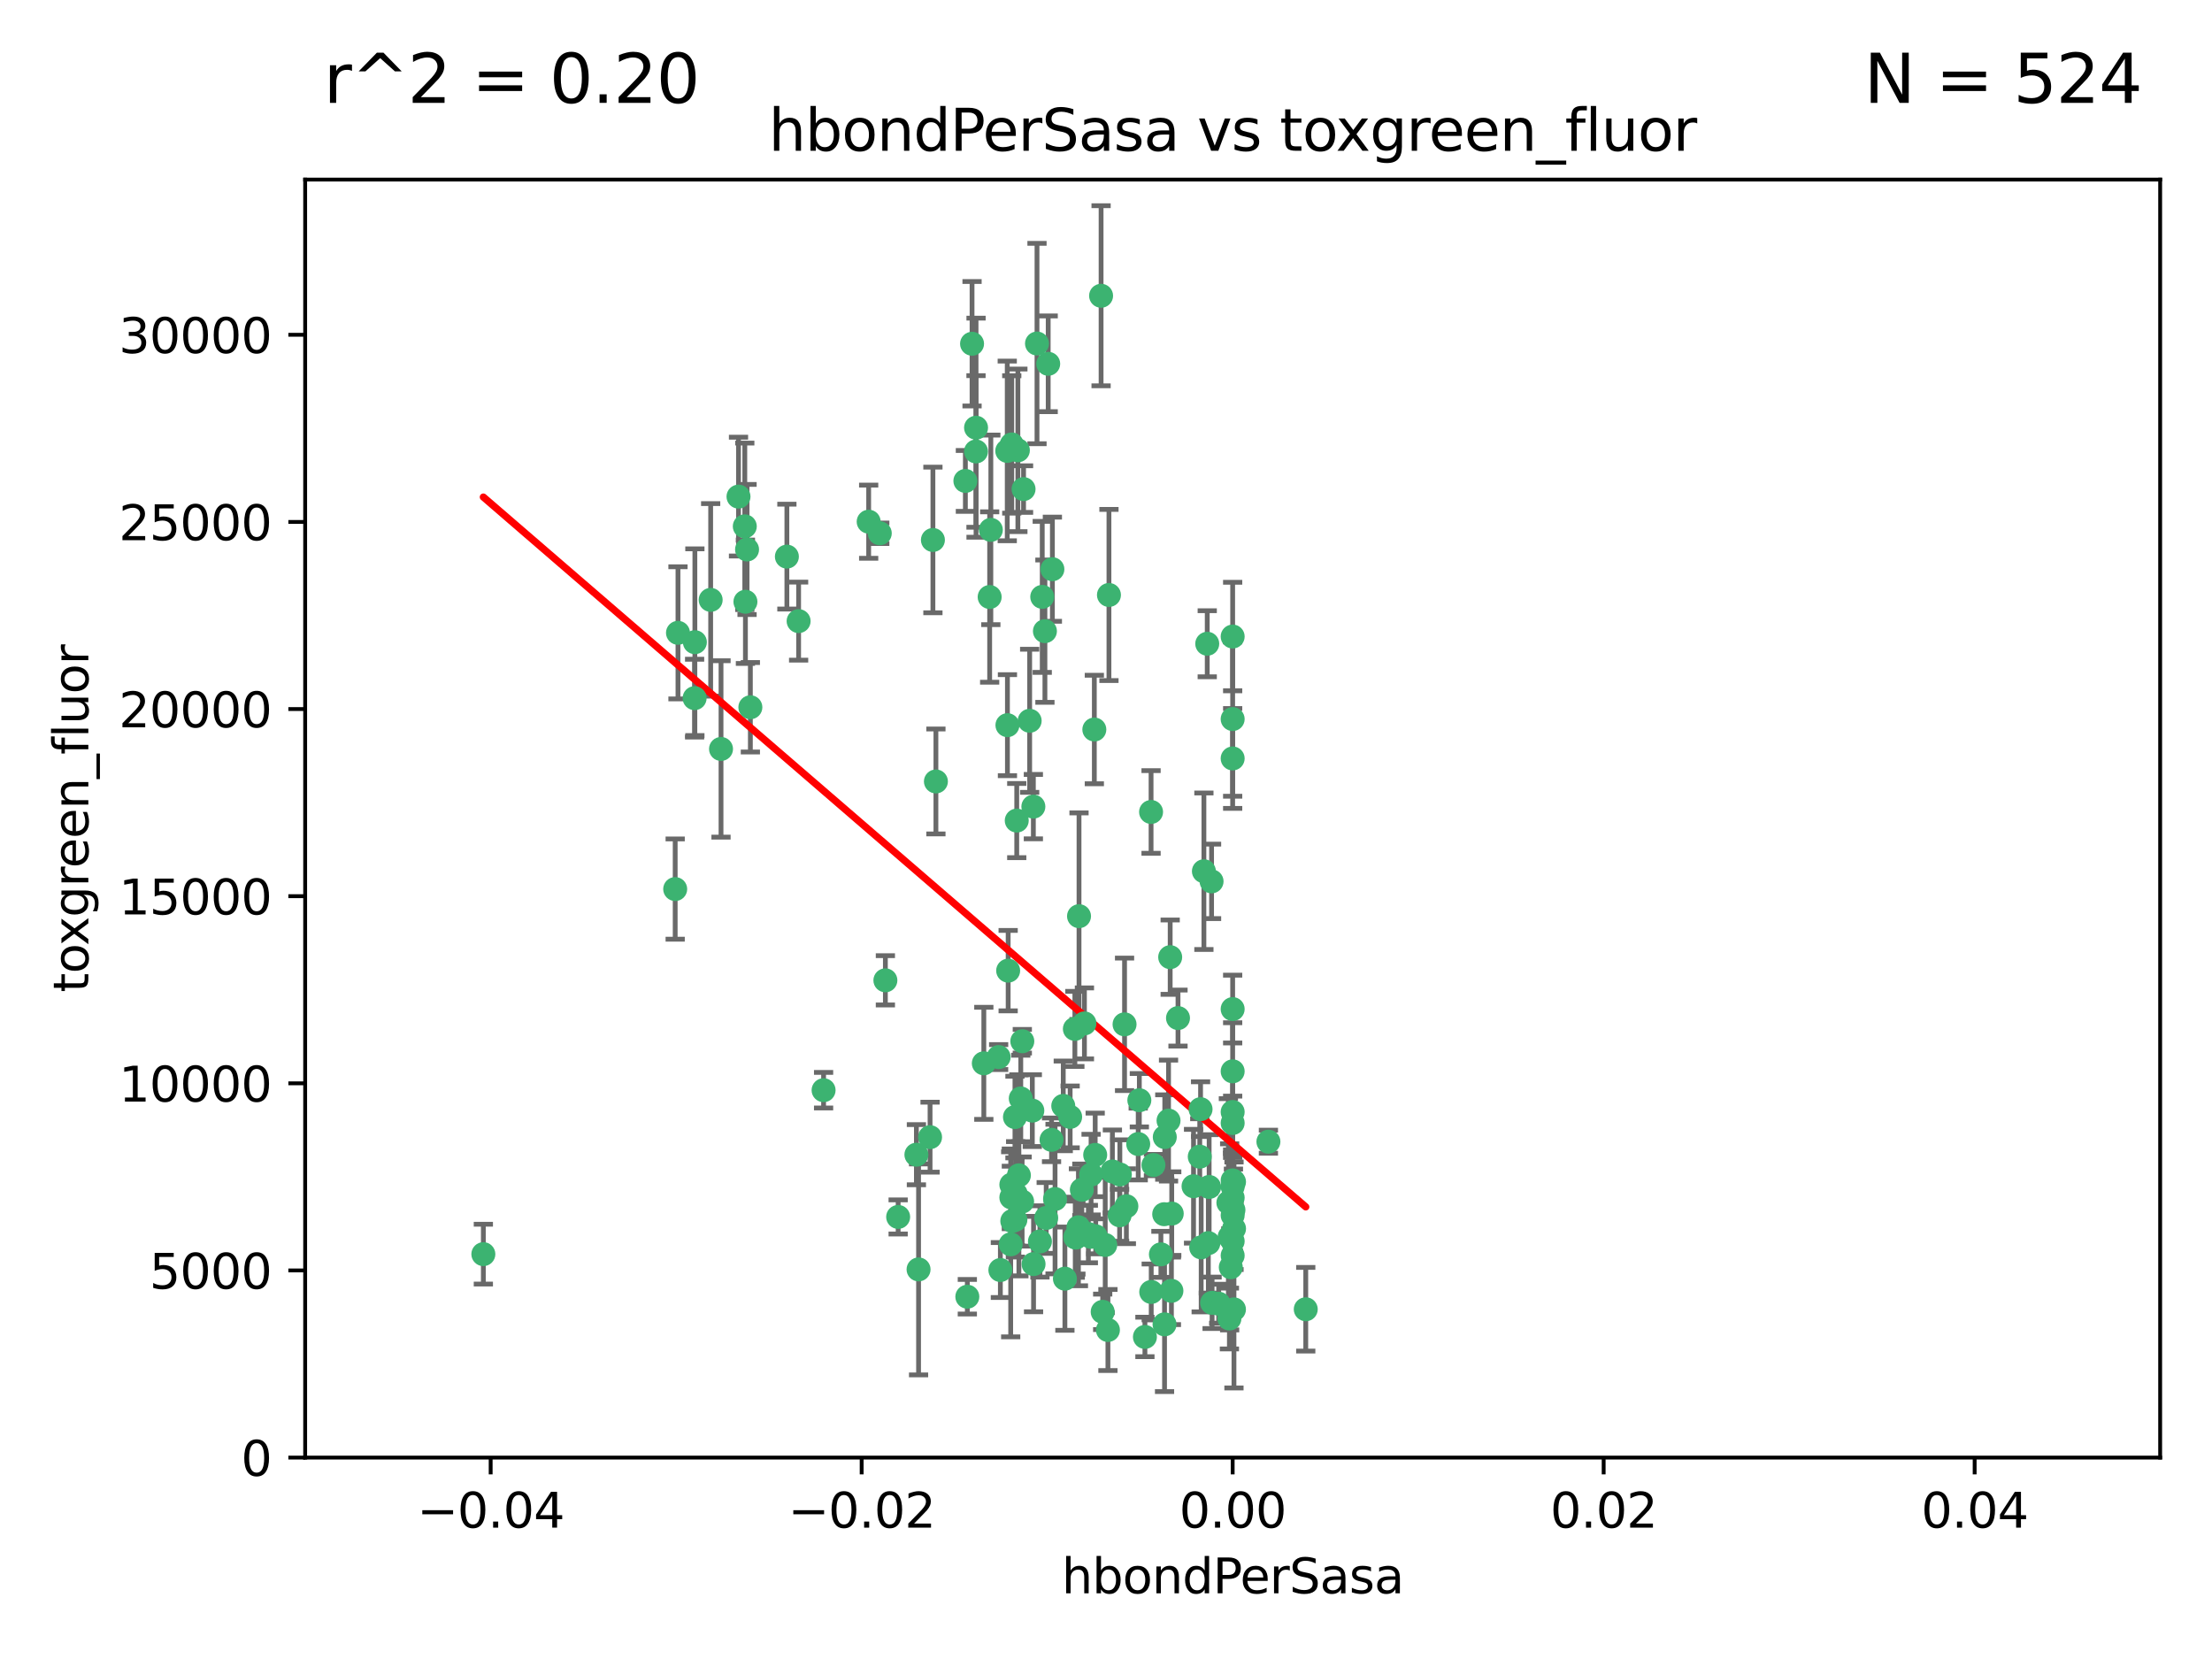 <?xml version="1.0" encoding="utf-8" standalone="no"?>
<!DOCTYPE svg PUBLIC "-//W3C//DTD SVG 1.1//EN"
  "http://www.w3.org/Graphics/SVG/1.1/DTD/svg11.dtd">
<svg xmlns:xlink="http://www.w3.org/1999/xlink" width="460.8pt" height="345.6pt" viewBox="0 0 460.8 345.6" xmlns="http://www.w3.org/2000/svg" version="1.1">
 <defs>
  <style type="text/css">*{stroke-linejoin: round; stroke-linecap: butt}</style>
 </defs>
 <g id="figure_1">
  <g id="patch_1">
   <path d="M 0 345.6 
L 460.8 345.6 
L 460.8 0 
L 0 0 
z
" style="fill: #ffffff"/>
  </g>
  <g id="axes_1">
   <g id="patch_2">
    <path d="M 63.571 303.64 
L 450 303.64 
L 450 37.411 
L 63.571 37.411 
z
" style="fill: #ffffff"/>
   </g>
   <g id="PathCollection_1">
    <defs>
     <path id="mf722004800" d="M 0 1.118 
C 0.297 1.118 0.581 1 0.791 0.791 
C 1 0.581 1.118 0.297 1.118 0 
C 1.118 -0.297 1 -0.581 0.791 -0.791 
C 0.581 -1 0.297 -1.118 0 -1.118 
C -0.297 -1.118 -0.581 -1 -0.791 -0.791 
C -1 -0.581 -1.118 -0.297 -1.118 0 
C -1.118 0.297 -1 0.581 -0.791 0.791 
C -0.581 1 -0.297 1.118 0 1.118 
z
" style="stroke: #3cb371"/>
    </defs>
    <g clip-path="url(#p68ab04b869)">
     <use xlink:href="#mf722004800" x="216.026" y="71.562" style="fill: #3cb371; stroke: #3cb371"/>
     <use xlink:href="#mf722004800" x="217.677" y="131.48" style="fill: #3cb371; stroke: #3cb371"/>
     <use xlink:href="#mf722004800" x="155.626" y="114.467" style="fill: #3cb371; stroke: #3cb371"/>
     <use xlink:href="#mf722004800" x="206.411" y="110.38" style="fill: #3cb371; stroke: #3cb371"/>
     <use xlink:href="#mf722004800" x="203.329" y="89.097" style="fill: #3cb371; stroke: #3cb371"/>
     <use xlink:href="#mf722004800" x="180.96" y="108.676" style="fill: #3cb371; stroke: #3cb371"/>
     <use xlink:href="#mf722004800" x="100.691" y="261.259" style="fill: #3cb371; stroke: #3cb371"/>
     <use xlink:href="#mf722004800" x="218.359" y="75.786" style="fill: #3cb371; stroke: #3cb371"/>
     <use xlink:href="#mf722004800" x="155.286" y="125.356" style="fill: #3cb371; stroke: #3cb371"/>
     <use xlink:href="#mf722004800" x="203.319" y="94.046" style="fill: #3cb371; stroke: #3cb371"/>
     <use xlink:href="#mf722004800" x="150.202" y="156.019" style="fill: #3cb371; stroke: #3cb371"/>
     <use xlink:href="#mf722004800" x="156.315" y="147.335" style="fill: #3cb371; stroke: #3cb371"/>
     <use xlink:href="#mf722004800" x="148.044" y="124.965" style="fill: #3cb371; stroke: #3cb371"/>
     <use xlink:href="#mf722004800" x="209.828" y="93.933" style="fill: #3cb371; stroke: #3cb371"/>
     <use xlink:href="#mf722004800" x="163.922" y="115.953" style="fill: #3cb371; stroke: #3cb371"/>
     <use xlink:href="#mf722004800" x="155.154" y="109.646" style="fill: #3cb371; stroke: #3cb371"/>
     <use xlink:href="#mf722004800" x="153.844" y="103.453" style="fill: #3cb371; stroke: #3cb371"/>
     <use xlink:href="#mf722004800" x="214.498" y="150.153" style="fill: #3cb371; stroke: #3cb371"/>
     <use xlink:href="#mf722004800" x="212.043" y="93.812" style="fill: #3cb371; stroke: #3cb371"/>
     <use xlink:href="#mf722004800" x="206.164" y="124.367" style="fill: #3cb371; stroke: #3cb371"/>
     <use xlink:href="#mf722004800" x="211.807" y="170.94" style="fill: #3cb371; stroke: #3cb371"/>
     <use xlink:href="#mf722004800" x="166.367" y="129.389" style="fill: #3cb371; stroke: #3cb371"/>
     <use xlink:href="#mf722004800" x="201.107" y="100.184" style="fill: #3cb371; stroke: #3cb371"/>
     <use xlink:href="#mf722004800" x="219.231" y="118.577" style="fill: #3cb371; stroke: #3cb371"/>
     <use xlink:href="#mf722004800" x="210.768" y="92.588" style="fill: #3cb371; stroke: #3cb371"/>
     <use xlink:href="#mf722004800" x="140.654" y="185.208" style="fill: #3cb371; stroke: #3cb371"/>
     <use xlink:href="#mf722004800" x="241.838" y="261.303" style="fill: #3cb371; stroke: #3cb371"/>
     <use xlink:href="#mf722004800" x="264.233" y="237.833" style="fill: #3cb371; stroke: #3cb371"/>
     <use xlink:href="#mf722004800" x="212.255" y="244.844" style="fill: #3cb371; stroke: #3cb371"/>
     <use xlink:href="#mf722004800" x="243.428" y="233.44" style="fill: #3cb371; stroke: #3cb371"/>
     <use xlink:href="#mf722004800" x="213.226" y="101.886" style="fill: #3cb371; stroke: #3cb371"/>
     <use xlink:href="#mf722004800" x="217.118" y="124.337" style="fill: #3cb371; stroke: #3cb371"/>
     <use xlink:href="#mf722004800" x="202.496" y="71.61" style="fill: #3cb371; stroke: #3cb371"/>
     <use xlink:href="#mf722004800" x="242.645" y="236.871" style="fill: #3cb371; stroke: #3cb371"/>
     <use xlink:href="#mf722004800" x="209.868" y="151.067" style="fill: #3cb371; stroke: #3cb371"/>
     <use xlink:href="#mf722004800" x="210.018" y="202.203" style="fill: #3cb371; stroke: #3cb371"/>
     <use xlink:href="#mf722004800" x="184.442" y="204.22" style="fill: #3cb371; stroke: #3cb371"/>
     <use xlink:href="#mf722004800" x="210.682" y="249.45" style="fill: #3cb371; stroke: #3cb371"/>
     <use xlink:href="#mf722004800" x="210.682" y="246.787" style="fill: #3cb371; stroke: #3cb371"/>
     <use xlink:href="#mf722004800" x="144.756" y="133.776" style="fill: #3cb371; stroke: #3cb371"/>
     <use xlink:href="#mf722004800" x="183.273" y="111.087" style="fill: #3cb371; stroke: #3cb371"/>
     <use xlink:href="#mf722004800" x="194.344" y="112.487" style="fill: #3cb371; stroke: #3cb371"/>
     <use xlink:href="#mf722004800" x="229.376" y="61.614" style="fill: #3cb371; stroke: #3cb371"/>
     <use xlink:href="#mf722004800" x="194.968" y="162.792" style="fill: #3cb371; stroke: #3cb371"/>
     <use xlink:href="#mf722004800" x="201.512" y="270.13" style="fill: #3cb371; stroke: #3cb371"/>
     <use xlink:href="#mf722004800" x="244.095" y="252.814" style="fill: #3cb371; stroke: #3cb371"/>
     <use xlink:href="#mf722004800" x="144.699" y="145.439" style="fill: #3cb371; stroke: #3cb371"/>
     <use xlink:href="#mf722004800" x="227.293" y="244.691" style="fill: #3cb371; stroke: #3cb371"/>
     <use xlink:href="#mf722004800" x="251.49" y="134.104" style="fill: #3cb371; stroke: #3cb371"/>
     <use xlink:href="#mf722004800" x="251.887" y="247.267" style="fill: #3cb371; stroke: #3cb371"/>
     <use xlink:href="#mf722004800" x="211.576" y="248.674" style="fill: #3cb371; stroke: #3cb371"/>
     <use xlink:href="#mf722004800" x="141.236" y="131.829" style="fill: #3cb371; stroke: #3cb371"/>
     <use xlink:href="#mf722004800" x="242.524" y="252.941" style="fill: #3cb371; stroke: #3cb371"/>
     <use xlink:href="#mf722004800" x="230.238" y="259.35" style="fill: #3cb371; stroke: #3cb371"/>
     <use xlink:href="#mf722004800" x="190.904" y="240.543" style="fill: #3cb371; stroke: #3cb371"/>
     <use xlink:href="#mf722004800" x="228.261" y="257.545" style="fill: #3cb371; stroke: #3cb371"/>
     <use xlink:href="#mf722004800" x="256.786" y="132.603" style="fill: #3cb371; stroke: #3cb371"/>
     <use xlink:href="#mf722004800" x="208.395" y="264.57" style="fill: #3cb371; stroke: #3cb371"/>
     <use xlink:href="#mf722004800" x="215.269" y="168.036" style="fill: #3cb371; stroke: #3cb371"/>
     <use xlink:href="#mf722004800" x="237.346" y="229.198" style="fill: #3cb371; stroke: #3cb371"/>
     <use xlink:href="#mf722004800" x="233.235" y="253.17" style="fill: #3cb371; stroke: #3cb371"/>
     <use xlink:href="#mf722004800" x="252.503" y="271.4" style="fill: #3cb371; stroke: #3cb371"/>
     <use xlink:href="#mf722004800" x="224.78" y="190.856" style="fill: #3cb371; stroke: #3cb371"/>
     <use xlink:href="#mf722004800" x="256.948" y="252.059" style="fill: #3cb371; stroke: #3cb371"/>
     <use xlink:href="#mf722004800" x="219.786" y="249.781" style="fill: #3cb371; stroke: #3cb371"/>
     <use xlink:href="#mf722004800" x="256.786" y="247.195" style="fill: #3cb371; stroke: #3cb371"/>
     <use xlink:href="#mf722004800" x="244.027" y="268.906" style="fill: #3cb371; stroke: #3cb371"/>
     <use xlink:href="#mf722004800" x="216.639" y="258.613" style="fill: #3cb371; stroke: #3cb371"/>
     <use xlink:href="#mf722004800" x="256.397" y="263.993" style="fill: #3cb371; stroke: #3cb371"/>
     <use xlink:href="#mf722004800" x="250.228" y="259.847" style="fill: #3cb371; stroke: #3cb371"/>
     <use xlink:href="#mf722004800" x="257.072" y="255.952" style="fill: #3cb371; stroke: #3cb371"/>
     <use xlink:href="#mf722004800" x="238.508" y="278.508" style="fill: #3cb371; stroke: #3cb371"/>
     <use xlink:href="#mf722004800" x="234.644" y="251.277" style="fill: #3cb371; stroke: #3cb371"/>
     <use xlink:href="#mf722004800" x="253.875" y="271.584" style="fill: #3cb371; stroke: #3cb371"/>
     <use xlink:href="#mf722004800" x="229.709" y="273.278" style="fill: #3cb371; stroke: #3cb371"/>
     <use xlink:href="#mf722004800" x="204.948" y="221.508" style="fill: #3cb371; stroke: #3cb371"/>
     <use xlink:href="#mf722004800" x="191.354" y="264.442" style="fill: #3cb371; stroke: #3cb371"/>
     <use xlink:href="#mf722004800" x="210.546" y="259.214" style="fill: #3cb371; stroke: #3cb371"/>
     <use xlink:href="#mf722004800" x="237.113" y="238.323" style="fill: #3cb371; stroke: #3cb371"/>
     <use xlink:href="#mf722004800" x="212.925" y="250.302" style="fill: #3cb371; stroke: #3cb371"/>
     <use xlink:href="#mf722004800" x="221.497" y="230.378" style="fill: #3cb371; stroke: #3cb371"/>
     <use xlink:href="#mf722004800" x="219.055" y="237.447" style="fill: #3cb371; stroke: #3cb371"/>
     <use xlink:href="#mf722004800" x="225.908" y="213.194" style="fill: #3cb371; stroke: #3cb371"/>
     <use xlink:href="#mf722004800" x="215.308" y="263.33" style="fill: #3cb371; stroke: #3cb371"/>
     <use xlink:href="#mf722004800" x="233.286" y="244.666" style="fill: #3cb371; stroke: #3cb371"/>
     <use xlink:href="#mf722004800" x="221.839" y="266.371" style="fill: #3cb371; stroke: #3cb371"/>
     <use xlink:href="#mf722004800" x="215.052" y="231.362" style="fill: #3cb371; stroke: #3cb371"/>
     <use xlink:href="#mf722004800" x="217.943" y="253.724" style="fill: #3cb371; stroke: #3cb371"/>
     <use xlink:href="#mf722004800" x="187.102" y="253.509" style="fill: #3cb371; stroke: #3cb371"/>
     <use xlink:href="#mf722004800" x="208.035" y="220.207" style="fill: #3cb371; stroke: #3cb371"/>
     <use xlink:href="#mf722004800" x="230.801" y="277.063" style="fill: #3cb371; stroke: #3cb371"/>
     <use xlink:href="#mf722004800" x="234.265" y="213.39" style="fill: #3cb371; stroke: #3cb371"/>
     <use xlink:href="#mf722004800" x="231.733" y="244.037" style="fill: #3cb371; stroke: #3cb371"/>
     <use xlink:href="#mf722004800" x="212.966" y="216.908" style="fill: #3cb371; stroke: #3cb371"/>
     <use xlink:href="#mf722004800" x="240.283" y="242.699" style="fill: #3cb371; stroke: #3cb371"/>
     <use xlink:href="#mf722004800" x="224.656" y="255.666" style="fill: #3cb371; stroke: #3cb371"/>
     <use xlink:href="#mf722004800" x="256.786" y="210.208" style="fill: #3cb371; stroke: #3cb371"/>
     <use xlink:href="#mf722004800" x="227.251" y="257.653" style="fill: #3cb371; stroke: #3cb371"/>
     <use xlink:href="#mf722004800" x="211.526" y="254.087" style="fill: #3cb371; stroke: #3cb371"/>
     <use xlink:href="#mf722004800" x="227.97" y="151.97" style="fill: #3cb371; stroke: #3cb371"/>
     <use xlink:href="#mf722004800" x="243.77" y="199.394" style="fill: #3cb371; stroke: #3cb371"/>
     <use xlink:href="#mf722004800" x="250.795" y="181.494" style="fill: #3cb371; stroke: #3cb371"/>
     <use xlink:href="#mf722004800" x="256.786" y="258.565" style="fill: #3cb371; stroke: #3cb371"/>
     <use xlink:href="#mf722004800" x="222.931" y="232.67" style="fill: #3cb371; stroke: #3cb371"/>
     <use xlink:href="#mf722004800" x="224.129" y="257.812" style="fill: #3cb371; stroke: #3cb371"/>
     <use xlink:href="#mf722004800" x="252.392" y="183.606" style="fill: #3cb371; stroke: #3cb371"/>
     <use xlink:href="#mf722004800" x="211.436" y="232.704" style="fill: #3cb371; stroke: #3cb371"/>
     <use xlink:href="#mf722004800" x="225.369" y="247.85" style="fill: #3cb371; stroke: #3cb371"/>
     <use xlink:href="#mf722004800" x="257.056" y="272.768" style="fill: #3cb371; stroke: #3cb371"/>
     <use xlink:href="#mf722004800" x="226.725" y="257.076" style="fill: #3cb371; stroke: #3cb371"/>
     <use xlink:href="#mf722004800" x="256.786" y="223.176" style="fill: #3cb371; stroke: #3cb371"/>
     <use xlink:href="#mf722004800" x="249.932" y="240.958" style="fill: #3cb371; stroke: #3cb371"/>
     <use xlink:href="#mf722004800" x="245.4" y="212.083" style="fill: #3cb371; stroke: #3cb371"/>
     <use xlink:href="#mf722004800" x="256.109" y="274.674" style="fill: #3cb371; stroke: #3cb371"/>
     <use xlink:href="#mf722004800" x="210.881" y="254.362" style="fill: #3cb371; stroke: #3cb371"/>
     <use xlink:href="#mf722004800" x="256.159" y="257.661" style="fill: #3cb371; stroke: #3cb371"/>
     <use xlink:href="#mf722004800" x="256.786" y="253.169" style="fill: #3cb371; stroke: #3cb371"/>
     <use xlink:href="#mf722004800" x="228.148" y="240.585" style="fill: #3cb371; stroke: #3cb371"/>
     <use xlink:href="#mf722004800" x="250.099" y="231.059" style="fill: #3cb371; stroke: #3cb371"/>
     <use xlink:href="#mf722004800" x="242.595" y="275.887" style="fill: #3cb371; stroke: #3cb371"/>
     <use xlink:href="#mf722004800" x="223.915" y="214.339" style="fill: #3cb371; stroke: #3cb371"/>
     <use xlink:href="#mf722004800" x="256.786" y="149.795" style="fill: #3cb371; stroke: #3cb371"/>
     <use xlink:href="#mf722004800" x="239.822" y="269.137" style="fill: #3cb371; stroke: #3cb371"/>
     <use xlink:href="#mf722004800" x="256.786" y="261.551" style="fill: #3cb371; stroke: #3cb371"/>
     <use xlink:href="#mf722004800" x="272.013" y="272.741" style="fill: #3cb371; stroke: #3cb371"/>
     <use xlink:href="#mf722004800" x="231.015" y="123.943" style="fill: #3cb371; stroke: #3cb371"/>
     <use xlink:href="#mf722004800" x="223.997" y="257.738" style="fill: #3cb371; stroke: #3cb371"/>
     <use xlink:href="#mf722004800" x="256.786" y="231.646" style="fill: #3cb371; stroke: #3cb371"/>
     <use xlink:href="#mf722004800" x="251.718" y="258.966" style="fill: #3cb371; stroke: #3cb371"/>
     <use xlink:href="#mf722004800" x="239.788" y="169.147" style="fill: #3cb371; stroke: #3cb371"/>
     <use xlink:href="#mf722004800" x="256.786" y="233.943" style="fill: #3cb371; stroke: #3cb371"/>
     <use xlink:href="#mf722004800" x="256.786" y="245.892" style="fill: #3cb371; stroke: #3cb371"/>
     <use xlink:href="#mf722004800" x="248.636" y="247.114" style="fill: #3cb371; stroke: #3cb371"/>
     <use xlink:href="#mf722004800" x="257.069" y="246.204" style="fill: #3cb371; stroke: #3cb371"/>
     <use xlink:href="#mf722004800" x="212.645" y="228.828" style="fill: #3cb371; stroke: #3cb371"/>
     <use xlink:href="#mf722004800" x="193.749" y="236.892" style="fill: #3cb371; stroke: #3cb371"/>
     <use xlink:href="#mf722004800" x="171.569" y="227.107" style="fill: #3cb371; stroke: #3cb371"/>
     <use xlink:href="#mf722004800" x="256.786" y="157.999" style="fill: #3cb371; stroke: #3cb371"/>
     <use xlink:href="#mf722004800" x="255.894" y="250.544" style="fill: #3cb371; stroke: #3cb371"/>
     <use xlink:href="#mf722004800" x="256.786" y="249.505" style="fill: #3cb371; stroke: #3cb371"/>
    </g>
   </g>
   <g id="matplotlib.axis_1">
    <g id="xtick_1">
     <g id="line2d_1">
      <defs>
       <path id="m0e2f8db22c" d="M 0 0 
L 0 3.5 
" style="stroke: #000000; stroke-width: 0.8"/>
      </defs>
      <g>
       <use xlink:href="#m0e2f8db22c" x="102.214" y="303.64" style="stroke: #000000; stroke-width: 0.8"/>
      </g>
     </g>
     <g id="text_1">
      <!-- −0.04 -->
      <g transform="translate(86.891 318.238)scale(0.1 -0.1)">
       <defs>
        <path id="DejaVuSans-2212" d="M 678 2272 
L 4684 2272 
L 4684 1741 
L 678 1741 
L 678 2272 
z
" transform="scale(0.016)"/>
        <path id="DejaVuSans-30" d="M 2034 4250 
Q 1547 4250 1301 3770 
Q 1056 3291 1056 2328 
Q 1056 1369 1301 889 
Q 1547 409 2034 409 
Q 2525 409 2770 889 
Q 3016 1369 3016 2328 
Q 3016 3291 2770 3770 
Q 2525 4250 2034 4250 
z
M 2034 4750 
Q 2819 4750 3233 4129 
Q 3647 3509 3647 2328 
Q 3647 1150 3233 529 
Q 2819 -91 2034 -91 
Q 1250 -91 836 529 
Q 422 1150 422 2328 
Q 422 3509 836 4129 
Q 1250 4750 2034 4750 
z
" transform="scale(0.016)"/>
        <path id="DejaVuSans-2e" d="M 684 794 
L 1344 794 
L 1344 0 
L 684 0 
L 684 794 
z
" transform="scale(0.016)"/>
        <path id="DejaVuSans-34" d="M 2419 4116 
L 825 1625 
L 2419 1625 
L 2419 4116 
z
M 2253 4666 
L 3047 4666 
L 3047 1625 
L 3713 1625 
L 3713 1100 
L 3047 1100 
L 3047 0 
L 2419 0 
L 2419 1100 
L 313 1100 
L 313 1709 
L 2253 4666 
z
" transform="scale(0.016)"/>
       </defs>
       <use xlink:href="#DejaVuSans-2212"/>
       <use xlink:href="#DejaVuSans-30" x="83.789"/>
       <use xlink:href="#DejaVuSans-2e" x="147.412"/>
       <use xlink:href="#DejaVuSans-30" x="179.199"/>
       <use xlink:href="#DejaVuSans-34" x="242.822"/>
      </g>
     </g>
    </g>
    <g id="xtick_2">
     <g id="line2d_2">
      <g>
       <use xlink:href="#m0e2f8db22c" x="179.5" y="303.64" style="stroke: #000000; stroke-width: 0.8"/>
      </g>
     </g>
     <g id="text_2">
      <!-- −0.02 -->
      <g transform="translate(164.177 318.238)scale(0.1 -0.1)">
       <defs>
        <path id="DejaVuSans-32" d="M 1228 531 
L 3431 531 
L 3431 0 
L 469 0 
L 469 531 
Q 828 903 1448 1529 
Q 2069 2156 2228 2338 
Q 2531 2678 2651 2914 
Q 2772 3150 2772 3378 
Q 2772 3750 2511 3984 
Q 2250 4219 1831 4219 
Q 1534 4219 1204 4116 
Q 875 4013 500 3803 
L 500 4441 
Q 881 4594 1212 4672 
Q 1544 4750 1819 4750 
Q 2544 4750 2975 4387 
Q 3406 4025 3406 3419 
Q 3406 3131 3298 2873 
Q 3191 2616 2906 2266 
Q 2828 2175 2409 1742 
Q 1991 1309 1228 531 
z
" transform="scale(0.016)"/>
       </defs>
       <use xlink:href="#DejaVuSans-2212"/>
       <use xlink:href="#DejaVuSans-30" x="83.789"/>
       <use xlink:href="#DejaVuSans-2e" x="147.412"/>
       <use xlink:href="#DejaVuSans-30" x="179.199"/>
       <use xlink:href="#DejaVuSans-32" x="242.822"/>
      </g>
     </g>
    </g>
    <g id="xtick_3">
     <g id="line2d_3">
      <g>
       <use xlink:href="#m0e2f8db22c" x="256.786" y="303.64" style="stroke: #000000; stroke-width: 0.8"/>
      </g>
     </g>
     <g id="text_3">
      <!-- 0.00 -->
      <g transform="translate(245.653 318.238)scale(0.1 -0.1)">
       <use xlink:href="#DejaVuSans-30"/>
       <use xlink:href="#DejaVuSans-2e" x="63.623"/>
       <use xlink:href="#DejaVuSans-30" x="95.41"/>
       <use xlink:href="#DejaVuSans-30" x="159.033"/>
      </g>
     </g>
    </g>
    <g id="xtick_4">
     <g id="line2d_4">
      <g>
       <use xlink:href="#m0e2f8db22c" x="334.071" y="303.64" style="stroke: #000000; stroke-width: 0.8"/>
      </g>
     </g>
     <g id="text_4">
      <!-- 0.02 -->
      <g transform="translate(322.939 318.238)scale(0.1 -0.1)">
       <use xlink:href="#DejaVuSans-30"/>
       <use xlink:href="#DejaVuSans-2e" x="63.623"/>
       <use xlink:href="#DejaVuSans-30" x="95.41"/>
       <use xlink:href="#DejaVuSans-32" x="159.033"/>
      </g>
     </g>
    </g>
    <g id="xtick_5">
     <g id="line2d_5">
      <g>
       <use xlink:href="#m0e2f8db22c" x="411.357" y="303.64" style="stroke: #000000; stroke-width: 0.8"/>
      </g>
     </g>
     <g id="text_5">
      <!-- 0.04 -->
      <g transform="translate(400.224 318.238)scale(0.1 -0.1)">
       <use xlink:href="#DejaVuSans-30"/>
       <use xlink:href="#DejaVuSans-2e" x="63.623"/>
       <use xlink:href="#DejaVuSans-30" x="95.41"/>
       <use xlink:href="#DejaVuSans-34" x="159.033"/>
      </g>
     </g>
    </g>
    <g id="text_6">
     <!-- hbondPerSasa -->
     <g transform="translate(221.168 331.917)scale(0.1 -0.1)">
      <defs>
       <path id="DejaVuSans-68" d="M 3513 2113 
L 3513 0 
L 2938 0 
L 2938 2094 
Q 2938 2591 2744 2837 
Q 2550 3084 2163 3084 
Q 1697 3084 1428 2787 
Q 1159 2491 1159 1978 
L 1159 0 
L 581 0 
L 581 4863 
L 1159 4863 
L 1159 2956 
Q 1366 3272 1645 3428 
Q 1925 3584 2291 3584 
Q 2894 3584 3203 3211 
Q 3513 2838 3513 2113 
z
" transform="scale(0.016)"/>
       <path id="DejaVuSans-62" d="M 3116 1747 
Q 3116 2381 2855 2742 
Q 2594 3103 2138 3103 
Q 1681 3103 1420 2742 
Q 1159 2381 1159 1747 
Q 1159 1113 1420 752 
Q 1681 391 2138 391 
Q 2594 391 2855 752 
Q 3116 1113 3116 1747 
z
M 1159 2969 
Q 1341 3281 1617 3432 
Q 1894 3584 2278 3584 
Q 2916 3584 3314 3078 
Q 3713 2572 3713 1747 
Q 3713 922 3314 415 
Q 2916 -91 2278 -91 
Q 1894 -91 1617 61 
Q 1341 213 1159 525 
L 1159 0 
L 581 0 
L 581 4863 
L 1159 4863 
L 1159 2969 
z
" transform="scale(0.016)"/>
       <path id="DejaVuSans-6f" d="M 1959 3097 
Q 1497 3097 1228 2736 
Q 959 2375 959 1747 
Q 959 1119 1226 758 
Q 1494 397 1959 397 
Q 2419 397 2687 759 
Q 2956 1122 2956 1747 
Q 2956 2369 2687 2733 
Q 2419 3097 1959 3097 
z
M 1959 3584 
Q 2709 3584 3137 3096 
Q 3566 2609 3566 1747 
Q 3566 888 3137 398 
Q 2709 -91 1959 -91 
Q 1206 -91 779 398 
Q 353 888 353 1747 
Q 353 2609 779 3096 
Q 1206 3584 1959 3584 
z
" transform="scale(0.016)"/>
       <path id="DejaVuSans-6e" d="M 3513 2113 
L 3513 0 
L 2938 0 
L 2938 2094 
Q 2938 2591 2744 2837 
Q 2550 3084 2163 3084 
Q 1697 3084 1428 2787 
Q 1159 2491 1159 1978 
L 1159 0 
L 581 0 
L 581 3500 
L 1159 3500 
L 1159 2956 
Q 1366 3272 1645 3428 
Q 1925 3584 2291 3584 
Q 2894 3584 3203 3211 
Q 3513 2838 3513 2113 
z
" transform="scale(0.016)"/>
       <path id="DejaVuSans-64" d="M 2906 2969 
L 2906 4863 
L 3481 4863 
L 3481 0 
L 2906 0 
L 2906 525 
Q 2725 213 2448 61 
Q 2172 -91 1784 -91 
Q 1150 -91 751 415 
Q 353 922 353 1747 
Q 353 2572 751 3078 
Q 1150 3584 1784 3584 
Q 2172 3584 2448 3432 
Q 2725 3281 2906 2969 
z
M 947 1747 
Q 947 1113 1208 752 
Q 1469 391 1925 391 
Q 2381 391 2643 752 
Q 2906 1113 2906 1747 
Q 2906 2381 2643 2742 
Q 2381 3103 1925 3103 
Q 1469 3103 1208 2742 
Q 947 2381 947 1747 
z
" transform="scale(0.016)"/>
       <path id="DejaVuSans-50" d="M 1259 4147 
L 1259 2394 
L 2053 2394 
Q 2494 2394 2734 2622 
Q 2975 2850 2975 3272 
Q 2975 3691 2734 3919 
Q 2494 4147 2053 4147 
L 1259 4147 
z
M 628 4666 
L 2053 4666 
Q 2838 4666 3239 4311 
Q 3641 3956 3641 3272 
Q 3641 2581 3239 2228 
Q 2838 1875 2053 1875 
L 1259 1875 
L 1259 0 
L 628 0 
L 628 4666 
z
" transform="scale(0.016)"/>
       <path id="DejaVuSans-65" d="M 3597 1894 
L 3597 1613 
L 953 1613 
Q 991 1019 1311 708 
Q 1631 397 2203 397 
Q 2534 397 2845 478 
Q 3156 559 3463 722 
L 3463 178 
Q 3153 47 2828 -22 
Q 2503 -91 2169 -91 
Q 1331 -91 842 396 
Q 353 884 353 1716 
Q 353 2575 817 3079 
Q 1281 3584 2069 3584 
Q 2775 3584 3186 3129 
Q 3597 2675 3597 1894 
z
M 3022 2063 
Q 3016 2534 2758 2815 
Q 2500 3097 2075 3097 
Q 1594 3097 1305 2825 
Q 1016 2553 972 2059 
L 3022 2063 
z
" transform="scale(0.016)"/>
       <path id="DejaVuSans-72" d="M 2631 2963 
Q 2534 3019 2420 3045 
Q 2306 3072 2169 3072 
Q 1681 3072 1420 2755 
Q 1159 2438 1159 1844 
L 1159 0 
L 581 0 
L 581 3500 
L 1159 3500 
L 1159 2956 
Q 1341 3275 1631 3429 
Q 1922 3584 2338 3584 
Q 2397 3584 2469 3576 
Q 2541 3569 2628 3553 
L 2631 2963 
z
" transform="scale(0.016)"/>
       <path id="DejaVuSans-53" d="M 3425 4513 
L 3425 3897 
Q 3066 4069 2747 4153 
Q 2428 4238 2131 4238 
Q 1616 4238 1336 4038 
Q 1056 3838 1056 3469 
Q 1056 3159 1242 3001 
Q 1428 2844 1947 2747 
L 2328 2669 
Q 3034 2534 3370 2195 
Q 3706 1856 3706 1288 
Q 3706 609 3251 259 
Q 2797 -91 1919 -91 
Q 1588 -91 1214 -16 
Q 841 59 441 206 
L 441 856 
Q 825 641 1194 531 
Q 1563 422 1919 422 
Q 2459 422 2753 634 
Q 3047 847 3047 1241 
Q 3047 1584 2836 1778 
Q 2625 1972 2144 2069 
L 1759 2144 
Q 1053 2284 737 2584 
Q 422 2884 422 3419 
Q 422 4038 858 4394 
Q 1294 4750 2059 4750 
Q 2388 4750 2728 4690 
Q 3069 4631 3425 4513 
z
" transform="scale(0.016)"/>
       <path id="DejaVuSans-61" d="M 2194 1759 
Q 1497 1759 1228 1600 
Q 959 1441 959 1056 
Q 959 750 1161 570 
Q 1363 391 1709 391 
Q 2188 391 2477 730 
Q 2766 1069 2766 1631 
L 2766 1759 
L 2194 1759 
z
M 3341 1997 
L 3341 0 
L 2766 0 
L 2766 531 
Q 2569 213 2275 61 
Q 1981 -91 1556 -91 
Q 1019 -91 701 211 
Q 384 513 384 1019 
Q 384 1609 779 1909 
Q 1175 2209 1959 2209 
L 2766 2209 
L 2766 2266 
Q 2766 2663 2505 2880 
Q 2244 3097 1772 3097 
Q 1472 3097 1187 3025 
Q 903 2953 641 2809 
L 641 3341 
Q 956 3463 1253 3523 
Q 1550 3584 1831 3584 
Q 2591 3584 2966 3190 
Q 3341 2797 3341 1997 
z
" transform="scale(0.016)"/>
       <path id="DejaVuSans-73" d="M 2834 3397 
L 2834 2853 
Q 2591 2978 2328 3040 
Q 2066 3103 1784 3103 
Q 1356 3103 1142 2972 
Q 928 2841 928 2578 
Q 928 2378 1081 2264 
Q 1234 2150 1697 2047 
L 1894 2003 
Q 2506 1872 2764 1633 
Q 3022 1394 3022 966 
Q 3022 478 2636 193 
Q 2250 -91 1575 -91 
Q 1294 -91 989 -36 
Q 684 19 347 128 
L 347 722 
Q 666 556 975 473 
Q 1284 391 1588 391 
Q 1994 391 2212 530 
Q 2431 669 2431 922 
Q 2431 1156 2273 1281 
Q 2116 1406 1581 1522 
L 1381 1569 
Q 847 1681 609 1914 
Q 372 2147 372 2553 
Q 372 3047 722 3315 
Q 1072 3584 1716 3584 
Q 2034 3584 2315 3537 
Q 2597 3491 2834 3397 
z
" transform="scale(0.016)"/>
      </defs>
      <use xlink:href="#DejaVuSans-68"/>
      <use xlink:href="#DejaVuSans-62" x="63.379"/>
      <use xlink:href="#DejaVuSans-6f" x="126.855"/>
      <use xlink:href="#DejaVuSans-6e" x="188.037"/>
      <use xlink:href="#DejaVuSans-64" x="251.416"/>
      <use xlink:href="#DejaVuSans-50" x="314.893"/>
      <use xlink:href="#DejaVuSans-65" x="371.57"/>
      <use xlink:href="#DejaVuSans-72" x="433.094"/>
      <use xlink:href="#DejaVuSans-53" x="474.207"/>
      <use xlink:href="#DejaVuSans-61" x="537.684"/>
      <use xlink:href="#DejaVuSans-73" x="598.963"/>
      <use xlink:href="#DejaVuSans-61" x="651.062"/>
     </g>
    </g>
   </g>
   <g id="matplotlib.axis_2">
    <g id="ytick_1">
     <g id="line2d_6">
      <defs>
       <path id="m5febf8f9bf" d="M 0 0 
L -3.5 0 
" style="stroke: #000000; stroke-width: 0.8"/>
      </defs>
      <g>
       <use xlink:href="#m5febf8f9bf" x="63.571" y="303.64" style="stroke: #000000; stroke-width: 0.8"/>
      </g>
     </g>
     <g id="text_7">
      <!-- 0 -->
      <g transform="translate(50.209 307.439)scale(0.1 -0.1)">
       <use xlink:href="#DejaVuSans-30"/>
      </g>
     </g>
    </g>
    <g id="ytick_2">
     <g id="line2d_7">
      <g>
       <use xlink:href="#m5febf8f9bf" x="63.571" y="264.657" style="stroke: #000000; stroke-width: 0.8"/>
      </g>
     </g>
     <g id="text_8">
      <!-- 5000 -->
      <g transform="translate(31.121 268.457)scale(0.1 -0.1)">
       <defs>
        <path id="DejaVuSans-35" d="M 691 4666 
L 3169 4666 
L 3169 4134 
L 1269 4134 
L 1269 2991 
Q 1406 3038 1543 3061 
Q 1681 3084 1819 3084 
Q 2600 3084 3056 2656 
Q 3513 2228 3513 1497 
Q 3513 744 3044 326 
Q 2575 -91 1722 -91 
Q 1428 -91 1123 -41 
Q 819 9 494 109 
L 494 744 
Q 775 591 1075 516 
Q 1375 441 1709 441 
Q 2250 441 2565 725 
Q 2881 1009 2881 1497 
Q 2881 1984 2565 2268 
Q 2250 2553 1709 2553 
Q 1456 2553 1204 2497 
Q 953 2441 691 2322 
L 691 4666 
z
" transform="scale(0.016)"/>
       </defs>
       <use xlink:href="#DejaVuSans-35"/>
       <use xlink:href="#DejaVuSans-30" x="63.623"/>
       <use xlink:href="#DejaVuSans-30" x="127.246"/>
       <use xlink:href="#DejaVuSans-30" x="190.869"/>
      </g>
     </g>
    </g>
    <g id="ytick_3">
     <g id="line2d_8">
      <g>
       <use xlink:href="#m5febf8f9bf" x="63.571" y="225.675" style="stroke: #000000; stroke-width: 0.8"/>
      </g>
     </g>
     <g id="text_9">
      <!-- 10000 -->
      <g transform="translate(24.759 229.474)scale(0.1 -0.1)">
       <defs>
        <path id="DejaVuSans-31" d="M 794 531 
L 1825 531 
L 1825 4091 
L 703 3866 
L 703 4441 
L 1819 4666 
L 2450 4666 
L 2450 531 
L 3481 531 
L 3481 0 
L 794 0 
L 794 531 
z
" transform="scale(0.016)"/>
       </defs>
       <use xlink:href="#DejaVuSans-31"/>
       <use xlink:href="#DejaVuSans-30" x="63.623"/>
       <use xlink:href="#DejaVuSans-30" x="127.246"/>
       <use xlink:href="#DejaVuSans-30" x="190.869"/>
       <use xlink:href="#DejaVuSans-30" x="254.492"/>
      </g>
     </g>
    </g>
    <g id="ytick_4">
     <g id="line2d_9">
      <g>
       <use xlink:href="#m5febf8f9bf" x="63.571" y="186.692" style="stroke: #000000; stroke-width: 0.8"/>
      </g>
     </g>
     <g id="text_10">
      <!-- 15000 -->
      <g transform="translate(24.759 190.492)scale(0.1 -0.1)">
       <use xlink:href="#DejaVuSans-31"/>
       <use xlink:href="#DejaVuSans-35" x="63.623"/>
       <use xlink:href="#DejaVuSans-30" x="127.246"/>
       <use xlink:href="#DejaVuSans-30" x="190.869"/>
       <use xlink:href="#DejaVuSans-30" x="254.492"/>
      </g>
     </g>
    </g>
    <g id="ytick_5">
     <g id="line2d_10">
      <g>
       <use xlink:href="#m5febf8f9bf" x="63.571" y="147.71" style="stroke: #000000; stroke-width: 0.8"/>
      </g>
     </g>
     <g id="text_11">
      <!-- 20000 -->
      <g transform="translate(24.759 151.509)scale(0.1 -0.1)">
       <use xlink:href="#DejaVuSans-32"/>
       <use xlink:href="#DejaVuSans-30" x="63.623"/>
       <use xlink:href="#DejaVuSans-30" x="127.246"/>
       <use xlink:href="#DejaVuSans-30" x="190.869"/>
       <use xlink:href="#DejaVuSans-30" x="254.492"/>
      </g>
     </g>
    </g>
    <g id="ytick_6">
     <g id="line2d_11">
      <g>
       <use xlink:href="#m5febf8f9bf" x="63.571" y="108.727" style="stroke: #000000; stroke-width: 0.8"/>
      </g>
     </g>
     <g id="text_12">
      <!-- 25000 -->
      <g transform="translate(24.759 112.527)scale(0.1 -0.1)">
       <use xlink:href="#DejaVuSans-32"/>
       <use xlink:href="#DejaVuSans-35" x="63.623"/>
       <use xlink:href="#DejaVuSans-30" x="127.246"/>
       <use xlink:href="#DejaVuSans-30" x="190.869"/>
       <use xlink:href="#DejaVuSans-30" x="254.492"/>
      </g>
     </g>
    </g>
    <g id="ytick_7">
     <g id="line2d_12">
      <g>
       <use xlink:href="#m5febf8f9bf" x="63.571" y="69.745" style="stroke: #000000; stroke-width: 0.8"/>
      </g>
     </g>
     <g id="text_13">
      <!-- 30000 -->
      <g transform="translate(24.759 73.544)scale(0.1 -0.1)">
       <defs>
        <path id="DejaVuSans-33" d="M 2597 2516 
Q 3050 2419 3304 2112 
Q 3559 1806 3559 1356 
Q 3559 666 3084 287 
Q 2609 -91 1734 -91 
Q 1441 -91 1130 -33 
Q 819 25 488 141 
L 488 750 
Q 750 597 1062 519 
Q 1375 441 1716 441 
Q 2309 441 2620 675 
Q 2931 909 2931 1356 
Q 2931 1769 2642 2001 
Q 2353 2234 1838 2234 
L 1294 2234 
L 1294 2753 
L 1863 2753 
Q 2328 2753 2575 2939 
Q 2822 3125 2822 3475 
Q 2822 3834 2567 4026 
Q 2313 4219 1838 4219 
Q 1578 4219 1281 4162 
Q 984 4106 628 3988 
L 628 4550 
Q 988 4650 1302 4700 
Q 1616 4750 1894 4750 
Q 2613 4750 3031 4423 
Q 3450 4097 3450 3541 
Q 3450 3153 3228 2886 
Q 3006 2619 2597 2516 
z
" transform="scale(0.016)"/>
       </defs>
       <use xlink:href="#DejaVuSans-33"/>
       <use xlink:href="#DejaVuSans-30" x="63.623"/>
       <use xlink:href="#DejaVuSans-30" x="127.246"/>
       <use xlink:href="#DejaVuSans-30" x="190.869"/>
       <use xlink:href="#DejaVuSans-30" x="254.492"/>
      </g>
     </g>
    </g>
    <g id="text_14">
     <!-- toxgreen_fluor -->
     <g transform="translate(18.401 206.72)rotate(-90)scale(0.1 -0.1)">
      <defs>
       <path id="DejaVuSans-74" d="M 1172 4494 
L 1172 3500 
L 2356 3500 
L 2356 3053 
L 1172 3053 
L 1172 1153 
Q 1172 725 1289 603 
Q 1406 481 1766 481 
L 2356 481 
L 2356 0 
L 1766 0 
Q 1100 0 847 248 
Q 594 497 594 1153 
L 594 3053 
L 172 3053 
L 172 3500 
L 594 3500 
L 594 4494 
L 1172 4494 
z
" transform="scale(0.016)"/>
       <path id="DejaVuSans-78" d="M 3513 3500 
L 2247 1797 
L 3578 0 
L 2900 0 
L 1881 1375 
L 863 0 
L 184 0 
L 1544 1831 
L 300 3500 
L 978 3500 
L 1906 2253 
L 2834 3500 
L 3513 3500 
z
" transform="scale(0.016)"/>
       <path id="DejaVuSans-67" d="M 2906 1791 
Q 2906 2416 2648 2759 
Q 2391 3103 1925 3103 
Q 1463 3103 1205 2759 
Q 947 2416 947 1791 
Q 947 1169 1205 825 
Q 1463 481 1925 481 
Q 2391 481 2648 825 
Q 2906 1169 2906 1791 
z
M 3481 434 
Q 3481 -459 3084 -895 
Q 2688 -1331 1869 -1331 
Q 1566 -1331 1297 -1286 
Q 1028 -1241 775 -1147 
L 775 -588 
Q 1028 -725 1275 -790 
Q 1522 -856 1778 -856 
Q 2344 -856 2625 -561 
Q 2906 -266 2906 331 
L 2906 616 
Q 2728 306 2450 153 
Q 2172 0 1784 0 
Q 1141 0 747 490 
Q 353 981 353 1791 
Q 353 2603 747 3093 
Q 1141 3584 1784 3584 
Q 2172 3584 2450 3431 
Q 2728 3278 2906 2969 
L 2906 3500 
L 3481 3500 
L 3481 434 
z
" transform="scale(0.016)"/>
       <path id="DejaVuSans-5f" d="M 3263 -1063 
L 3263 -1509 
L -63 -1509 
L -63 -1063 
L 3263 -1063 
z
" transform="scale(0.016)"/>
       <path id="DejaVuSans-66" d="M 2375 4863 
L 2375 4384 
L 1825 4384 
Q 1516 4384 1395 4259 
Q 1275 4134 1275 3809 
L 1275 3500 
L 2222 3500 
L 2222 3053 
L 1275 3053 
L 1275 0 
L 697 0 
L 697 3053 
L 147 3053 
L 147 3500 
L 697 3500 
L 697 3744 
Q 697 4328 969 4595 
Q 1241 4863 1831 4863 
L 2375 4863 
z
" transform="scale(0.016)"/>
       <path id="DejaVuSans-6c" d="M 603 4863 
L 1178 4863 
L 1178 0 
L 603 0 
L 603 4863 
z
" transform="scale(0.016)"/>
       <path id="DejaVuSans-75" d="M 544 1381 
L 544 3500 
L 1119 3500 
L 1119 1403 
Q 1119 906 1312 657 
Q 1506 409 1894 409 
Q 2359 409 2629 706 
Q 2900 1003 2900 1516 
L 2900 3500 
L 3475 3500 
L 3475 0 
L 2900 0 
L 2900 538 
Q 2691 219 2414 64 
Q 2138 -91 1772 -91 
Q 1169 -91 856 284 
Q 544 659 544 1381 
z
M 1991 3584 
L 1991 3584 
z
" transform="scale(0.016)"/>
      </defs>
      <use xlink:href="#DejaVuSans-74"/>
      <use xlink:href="#DejaVuSans-6f" x="39.209"/>
      <use xlink:href="#DejaVuSans-78" x="97.266"/>
      <use xlink:href="#DejaVuSans-67" x="156.445"/>
      <use xlink:href="#DejaVuSans-72" x="219.922"/>
      <use xlink:href="#DejaVuSans-65" x="258.785"/>
      <use xlink:href="#DejaVuSans-65" x="320.309"/>
      <use xlink:href="#DejaVuSans-6e" x="381.832"/>
      <use xlink:href="#DejaVuSans-5f" x="445.211"/>
      <use xlink:href="#DejaVuSans-66" x="495.211"/>
      <use xlink:href="#DejaVuSans-6c" x="530.416"/>
      <use xlink:href="#DejaVuSans-75" x="558.199"/>
      <use xlink:href="#DejaVuSans-6f" x="621.578"/>
      <use xlink:href="#DejaVuSans-72" x="682.76"/>
     </g>
    </g>
   </g>
   <g id="LineCollection_1">
    <path d="M 216.026 92.434 
L 216.026 50.691 
" clip-path="url(#p68ab04b869)" style="fill: none; stroke: #696969"/>
    <path d="M 217.677 146.307 
L 217.677 116.654 
" clip-path="url(#p68ab04b869)" style="fill: none; stroke: #696969"/>
    <path d="M 155.626 128.017 
L 155.626 100.917 
" clip-path="url(#p68ab04b869)" style="fill: none; stroke: #696969"/>
    <path d="M 206.411 130.124 
L 206.411 90.636 
" clip-path="url(#p68ab04b869)" style="fill: none; stroke: #696969"/>
    <path d="M 203.329 111.917 
L 203.329 66.277 
" clip-path="url(#p68ab04b869)" style="fill: none; stroke: #696969"/>
    <path d="M 180.96 116.296 
L 180.96 101.057 
" clip-path="url(#p68ab04b869)" style="fill: none; stroke: #696969"/>
    <path d="M 100.691 267.49 
L 100.691 255.028 
" clip-path="url(#p68ab04b869)" style="fill: none; stroke: #696969"/>
    <path d="M 218.359 85.756 
L 218.359 65.815 
" clip-path="url(#p68ab04b869)" style="fill: none; stroke: #696969"/>
    <path d="M 155.286 138.211 
L 155.286 112.501 
" clip-path="url(#p68ab04b869)" style="fill: none; stroke: #696969"/>
    <path d="M 203.319 109.836 
L 203.319 78.257 
" clip-path="url(#p68ab04b869)" style="fill: none; stroke: #696969"/>
    <path d="M 150.202 174.39 
L 150.202 137.647 
" clip-path="url(#p68ab04b869)" style="fill: none; stroke: #696969"/>
    <path d="M 156.315 156.65 
L 156.315 138.02 
" clip-path="url(#p68ab04b869)" style="fill: none; stroke: #696969"/>
    <path d="M 148.044 145.018 
L 148.044 104.912 
" clip-path="url(#p68ab04b869)" style="fill: none; stroke: #696969"/>
    <path d="M 209.828 112.649 
L 209.828 75.218 
" clip-path="url(#p68ab04b869)" style="fill: none; stroke: #696969"/>
    <path d="M 163.922 126.872 
L 163.922 105.035 
" clip-path="url(#p68ab04b869)" style="fill: none; stroke: #696969"/>
    <path d="M 155.154 126.988 
L 155.154 92.305 
" clip-path="url(#p68ab04b869)" style="fill: none; stroke: #696969"/>
    <path d="M 153.844 115.826 
L 153.844 91.08 
" clip-path="url(#p68ab04b869)" style="fill: none; stroke: #696969"/>
    <path d="M 214.498 165.057 
L 214.498 135.25 
" clip-path="url(#p68ab04b869)" style="fill: none; stroke: #696969"/>
    <path d="M 212.043 110.745 
L 212.043 76.878 
" clip-path="url(#p68ab04b869)" style="fill: none; stroke: #696969"/>
    <path d="M 206.164 142.114 
L 206.164 106.621 
" clip-path="url(#p68ab04b869)" style="fill: none; stroke: #696969"/>
    <path d="M 211.807 178.667 
L 211.807 163.212 
" clip-path="url(#p68ab04b869)" style="fill: none; stroke: #696969"/>
    <path d="M 166.367 137.517 
L 166.367 121.262 
" clip-path="url(#p68ab04b869)" style="fill: none; stroke: #696969"/>
    <path d="M 201.107 106.525 
L 201.107 93.844 
" clip-path="url(#p68ab04b869)" style="fill: none; stroke: #696969"/>
    <path d="M 219.231 129.424 
L 219.231 107.731 
" clip-path="url(#p68ab04b869)" style="fill: none; stroke: #696969"/>
    <path d="M 210.768 106.902 
L 210.768 78.274 
" clip-path="url(#p68ab04b869)" style="fill: none; stroke: #696969"/>
    <path d="M 140.654 195.65 
L 140.654 174.765 
" clip-path="url(#p68ab04b869)" style="fill: none; stroke: #696969"/>
    <path d="M 241.838 266.097 
L 241.838 256.51 
" clip-path="url(#p68ab04b869)" style="fill: none; stroke: #696969"/>
    <path d="M 264.233 240.234 
L 264.233 235.431 
" clip-path="url(#p68ab04b869)" style="fill: none; stroke: #696969"/>
    <path d="M 212.255 265.789 
L 212.255 223.9 
" clip-path="url(#p68ab04b869)" style="fill: none; stroke: #696969"/>
    <path d="M 243.428 246.04 
L 243.428 220.841 
" clip-path="url(#p68ab04b869)" style="fill: none; stroke: #696969"/>
    <path d="M 213.226 106.741 
L 213.226 97.032 
" clip-path="url(#p68ab04b869)" style="fill: none; stroke: #696969"/>
    <path d="M 217.118 140.07 
L 217.118 108.604 
" clip-path="url(#p68ab04b869)" style="fill: none; stroke: #696969"/>
    <path d="M 202.496 84.576 
L 202.496 58.645 
" clip-path="url(#p68ab04b869)" style="fill: none; stroke: #696969"/>
    <path d="M 242.645 245.671 
L 242.645 228.072 
" clip-path="url(#p68ab04b869)" style="fill: none; stroke: #696969"/>
    <path d="M 209.868 161.588 
L 209.868 140.547 
" clip-path="url(#p68ab04b869)" style="fill: none; stroke: #696969"/>
    <path d="M 210.018 210.579 
L 210.018 193.826 
" clip-path="url(#p68ab04b869)" style="fill: none; stroke: #696969"/>
    <path d="M 184.442 209.352 
L 184.442 199.087 
" clip-path="url(#p68ab04b869)" style="fill: none; stroke: #696969"/>
    <path d="M 210.682 255.964 
L 210.682 242.936 
" clip-path="url(#p68ab04b869)" style="fill: none; stroke: #696969"/>
    <path d="M 210.682 254.215 
L 210.682 239.358 
" clip-path="url(#p68ab04b869)" style="fill: none; stroke: #696969"/>
    <path d="M 144.756 153.222 
L 144.756 114.33 
" clip-path="url(#p68ab04b869)" style="fill: none; stroke: #696969"/>
    <path d="M 183.273 113.226 
L 183.273 108.949 
" clip-path="url(#p68ab04b869)" style="fill: none; stroke: #696969"/>
    <path d="M 194.344 127.655 
L 194.344 97.319 
" clip-path="url(#p68ab04b869)" style="fill: none; stroke: #696969"/>
    <path d="M 229.376 80.373 
L 229.376 42.855 
" clip-path="url(#p68ab04b869)" style="fill: none; stroke: #696969"/>
    <path d="M 194.968 173.718 
L 194.968 151.865 
" clip-path="url(#p68ab04b869)" style="fill: none; stroke: #696969"/>
    <path d="M 201.512 273.73 
L 201.512 266.53 
" clip-path="url(#p68ab04b869)" style="fill: none; stroke: #696969"/>
    <path d="M 244.095 261.522 
L 244.095 244.105 
" clip-path="url(#p68ab04b869)" style="fill: none; stroke: #696969"/>
    <path d="M 144.699 153.546 
L 144.699 137.331 
" clip-path="url(#p68ab04b869)" style="fill: none; stroke: #696969"/>
    <path d="M 227.293 253.088 
L 227.293 236.294 
" clip-path="url(#p68ab04b869)" style="fill: none; stroke: #696969"/>
    <path d="M 251.49 140.983 
L 251.49 127.226 
" clip-path="url(#p68ab04b869)" style="fill: none; stroke: #696969"/>
    <path d="M 251.887 258.157 
L 251.887 236.377 
" clip-path="url(#p68ab04b869)" style="fill: none; stroke: #696969"/>
    <path d="M 211.576 259.535 
L 211.576 237.813 
" clip-path="url(#p68ab04b869)" style="fill: none; stroke: #696969"/>
    <path d="M 141.236 145.591 
L 141.236 118.067 
" clip-path="url(#p68ab04b869)" style="fill: none; stroke: #696969"/>
    <path d="M 242.524 253.603 
L 242.524 252.279 
" clip-path="url(#p68ab04b869)" style="fill: none; stroke: #696969"/>
    <path d="M 230.238 273.451 
L 230.238 245.249 
" clip-path="url(#p68ab04b869)" style="fill: none; stroke: #696969"/>
    <path d="M 190.904 246.81 
L 190.904 234.275 
" clip-path="url(#p68ab04b869)" style="fill: none; stroke: #696969"/>
    <path d="M 228.261 261.193 
L 228.261 253.898 
" clip-path="url(#p68ab04b869)" style="fill: none; stroke: #696969"/>
    <path d="M 256.786 143.904 
L 256.786 121.303 
" clip-path="url(#p68ab04b869)" style="fill: none; stroke: #696969"/>
    <path d="M 208.395 270.294 
L 208.395 258.847 
" clip-path="url(#p68ab04b869)" style="fill: none; stroke: #696969"/>
    <path d="M 215.269 174.742 
L 215.269 161.329 
" clip-path="url(#p68ab04b869)" style="fill: none; stroke: #696969"/>
    <path d="M 237.346 234.763 
L 237.346 223.632 
" clip-path="url(#p68ab04b869)" style="fill: none; stroke: #696969"/>
    <path d="M 233.235 258.589 
L 233.235 247.75 
" clip-path="url(#p68ab04b869)" style="fill: none; stroke: #696969"/>
    <path d="M 252.503 276.759 
L 252.503 266.041 
" clip-path="url(#p68ab04b869)" style="fill: none; stroke: #696969"/>
    <path d="M 224.78 212.373 
L 224.78 169.339 
" clip-path="url(#p68ab04b869)" style="fill: none; stroke: #696969"/>
    <path d="M 256.948 260.585 
L 256.948 243.534 
" clip-path="url(#p68ab04b869)" style="fill: none; stroke: #696969"/>
    <path d="M 219.786 265.362 
L 219.786 234.2 
" clip-path="url(#p68ab04b869)" style="fill: none; stroke: #696969"/>
    <path d="M 256.786 260.88 
L 256.786 233.51 
" clip-path="url(#p68ab04b869)" style="fill: none; stroke: #696969"/>
    <path d="M 244.027 275.94 
L 244.027 261.871 
" clip-path="url(#p68ab04b869)" style="fill: none; stroke: #696969"/>
    <path d="M 216.639 266.044 
L 216.639 251.182 
" clip-path="url(#p68ab04b869)" style="fill: none; stroke: #696969"/>
    <path d="M 256.397 272.003 
L 256.397 255.982 
" clip-path="url(#p68ab04b869)" style="fill: none; stroke: #696969"/>
    <path d="M 250.228 273.291 
L 250.228 246.404 
" clip-path="url(#p68ab04b869)" style="fill: none; stroke: #696969"/>
    <path d="M 257.072 264.468 
L 257.072 247.435 
" clip-path="url(#p68ab04b869)" style="fill: none; stroke: #696969"/>
    <path d="M 238.508 282.62 
L 238.508 274.397 
" clip-path="url(#p68ab04b869)" style="fill: none; stroke: #696969"/>
    <path d="M 234.644 259.072 
L 234.644 243.481 
" clip-path="url(#p68ab04b869)" style="fill: none; stroke: #696969"/>
    <path d="M 253.875 275.64 
L 253.875 267.529 
" clip-path="url(#p68ab04b869)" style="fill: none; stroke: #696969"/>
    <path d="M 229.709 276.97 
L 229.709 269.585 
" clip-path="url(#p68ab04b869)" style="fill: none; stroke: #696969"/>
    <path d="M 204.948 233.182 
L 204.948 209.833 
" clip-path="url(#p68ab04b869)" style="fill: none; stroke: #696969"/>
    <path d="M 191.354 286.412 
L 191.354 242.472 
" clip-path="url(#p68ab04b869)" style="fill: none; stroke: #696969"/>
    <path d="M 210.546 278.485 
L 210.546 239.942 
" clip-path="url(#p68ab04b869)" style="fill: none; stroke: #696969"/>
    <path d="M 237.113 245.797 
L 237.113 230.849 
" clip-path="url(#p68ab04b869)" style="fill: none; stroke: #696969"/>
    <path d="M 212.925 259.588 
L 212.925 241.016 
" clip-path="url(#p68ab04b869)" style="fill: none; stroke: #696969"/>
    <path d="M 221.497 239.72 
L 221.497 221.037 
" clip-path="url(#p68ab04b869)" style="fill: none; stroke: #696969"/>
    <path d="M 219.055 241.997 
L 219.055 232.897 
" clip-path="url(#p68ab04b869)" style="fill: none; stroke: #696969"/>
    <path d="M 225.908 220.586 
L 225.908 205.801 
" clip-path="url(#p68ab04b869)" style="fill: none; stroke: #696969"/>
    <path d="M 215.308 273.269 
L 215.308 253.391 
" clip-path="url(#p68ab04b869)" style="fill: none; stroke: #696969"/>
    <path d="M 233.286 251.882 
L 233.286 237.45 
" clip-path="url(#p68ab04b869)" style="fill: none; stroke: #696969"/>
    <path d="M 221.839 277.129 
L 221.839 255.613 
" clip-path="url(#p68ab04b869)" style="fill: none; stroke: #696969"/>
    <path d="M 215.052 238.843 
L 215.052 223.882 
" clip-path="url(#p68ab04b869)" style="fill: none; stroke: #696969"/>
    <path d="M 217.943 261.105 
L 217.943 246.342 
" clip-path="url(#p68ab04b869)" style="fill: none; stroke: #696969"/>
    <path d="M 187.102 257.063 
L 187.102 249.955 
" clip-path="url(#p68ab04b869)" style="fill: none; stroke: #696969"/>
    <path d="M 208.035 222.806 
L 208.035 217.608 
" clip-path="url(#p68ab04b869)" style="fill: none; stroke: #696969"/>
    <path d="M 230.801 285.505 
L 230.801 268.621 
" clip-path="url(#p68ab04b869)" style="fill: none; stroke: #696969"/>
    <path d="M 234.265 227.19 
L 234.265 199.591 
" clip-path="url(#p68ab04b869)" style="fill: none; stroke: #696969"/>
    <path d="M 231.733 252.678 
L 231.733 235.395 
" clip-path="url(#p68ab04b869)" style="fill: none; stroke: #696969"/>
    <path d="M 212.966 219.374 
L 212.966 214.442 
" clip-path="url(#p68ab04b869)" style="fill: none; stroke: #696969"/>
    <path d="M 240.283 244.917 
L 240.283 240.482 
" clip-path="url(#p68ab04b869)" style="fill: none; stroke: #696969"/>
    <path d="M 224.656 267.849 
L 224.656 243.483 
" clip-path="url(#p68ab04b869)" style="fill: none; stroke: #696969"/>
    <path d="M 256.786 217.272 
L 256.786 203.144 
" clip-path="url(#p68ab04b869)" style="fill: none; stroke: #696969"/>
    <path d="M 227.251 257.661 
L 227.251 257.645 
" clip-path="url(#p68ab04b869)" style="fill: none; stroke: #696969"/>
    <path d="M 211.526 261.863 
L 211.526 246.311 
" clip-path="url(#p68ab04b869)" style="fill: none; stroke: #696969"/>
    <path d="M 227.97 163.271 
L 227.97 140.669 
" clip-path="url(#p68ab04b869)" style="fill: none; stroke: #696969"/>
    <path d="M 243.77 207.137 
L 243.77 191.65 
" clip-path="url(#p68ab04b869)" style="fill: none; stroke: #696969"/>
    <path d="M 250.795 197.796 
L 250.795 165.192 
" clip-path="url(#p68ab04b869)" style="fill: none; stroke: #696969"/>
    <path d="M 256.786 260.625 
L 256.786 256.505 
" clip-path="url(#p68ab04b869)" style="fill: none; stroke: #696969"/>
    <path d="M 222.931 239.106 
L 222.931 226.235 
" clip-path="url(#p68ab04b869)" style="fill: none; stroke: #696969"/>
    <path d="M 224.129 265.41 
L 224.129 250.214 
" clip-path="url(#p68ab04b869)" style="fill: none; stroke: #696969"/>
    <path d="M 252.392 191.362 
L 252.392 175.85 
" clip-path="url(#p68ab04b869)" style="fill: none; stroke: #696969"/>
    <path d="M 211.436 241.211 
L 211.436 224.198 
" clip-path="url(#p68ab04b869)" style="fill: none; stroke: #696969"/>
    <path d="M 225.369 253.211 
L 225.369 242.49 
" clip-path="url(#p68ab04b869)" style="fill: none; stroke: #696969"/>
    <path d="M 257.056 289.135 
L 257.056 256.401 
" clip-path="url(#p68ab04b869)" style="fill: none; stroke: #696969"/>
    <path d="M 226.725 263.063 
L 226.725 251.09 
" clip-path="url(#p68ab04b869)" style="fill: none; stroke: #696969"/>
    <path d="M 256.786 233.292 
L 256.786 213.059 
" clip-path="url(#p68ab04b869)" style="fill: none; stroke: #696969"/>
    <path d="M 249.932 248.861 
L 249.932 233.054 
" clip-path="url(#p68ab04b869)" style="fill: none; stroke: #696969"/>
    <path d="M 245.4 217.914 
L 245.4 206.252 
" clip-path="url(#p68ab04b869)" style="fill: none; stroke: #696969"/>
    <path d="M 256.109 281.008 
L 256.109 268.341 
" clip-path="url(#p68ab04b869)" style="fill: none; stroke: #696969"/>
    <path d="M 210.881 258.391 
L 210.881 250.333 
" clip-path="url(#p68ab04b869)" style="fill: none; stroke: #696969"/>
    <path d="M 256.159 277.044 
L 256.159 238.278 
" clip-path="url(#p68ab04b869)" style="fill: none; stroke: #696969"/>
    <path d="M 256.786 261.227 
L 256.786 245.111 
" clip-path="url(#p68ab04b869)" style="fill: none; stroke: #696969"/>
    <path d="M 228.148 249.29 
L 228.148 231.879 
" clip-path="url(#p68ab04b869)" style="fill: none; stroke: #696969"/>
    <path d="M 250.099 236.759 
L 250.099 225.358 
" clip-path="url(#p68ab04b869)" style="fill: none; stroke: #696969"/>
    <path d="M 242.595 289.896 
L 242.595 261.877 
" clip-path="url(#p68ab04b869)" style="fill: none; stroke: #696969"/>
    <path d="M 223.915 222.158 
L 223.915 206.52 
" clip-path="url(#p68ab04b869)" style="fill: none; stroke: #696969"/>
    <path d="M 256.786 165.867 
L 256.786 133.723 
" clip-path="url(#p68ab04b869)" style="fill: none; stroke: #696969"/>
    <path d="M 239.822 274.956 
L 239.822 263.317 
" clip-path="url(#p68ab04b869)" style="fill: none; stroke: #696969"/>
    <path d="M 256.786 273.286 
L 256.786 249.816 
" clip-path="url(#p68ab04b869)" style="fill: none; stroke: #696969"/>
    <path d="M 272.013 281.454 
L 272.013 264.027 
" clip-path="url(#p68ab04b869)" style="fill: none; stroke: #696969"/>
    <path d="M 231.015 141.769 
L 231.015 106.117 
" clip-path="url(#p68ab04b869)" style="fill: none; stroke: #696969"/>
    <path d="M 223.997 266.089 
L 223.997 249.388 
" clip-path="url(#p68ab04b869)" style="fill: none; stroke: #696969"/>
    <path d="M 256.786 240.199 
L 256.786 223.093 
" clip-path="url(#p68ab04b869)" style="fill: none; stroke: #696969"/>
    <path d="M 251.718 269.373 
L 251.718 248.559 
" clip-path="url(#p68ab04b869)" style="fill: none; stroke: #696969"/>
    <path d="M 239.788 177.757 
L 239.788 160.538 
" clip-path="url(#p68ab04b869)" style="fill: none; stroke: #696969"/>
    <path d="M 256.786 239.548 
L 256.786 228.338 
" clip-path="url(#p68ab04b869)" style="fill: none; stroke: #696969"/>
    <path d="M 256.786 250.663 
L 256.786 241.12 
" clip-path="url(#p68ab04b869)" style="fill: none; stroke: #696969"/>
    <path d="M 248.636 258.965 
L 248.636 235.264 
" clip-path="url(#p68ab04b869)" style="fill: none; stroke: #696969"/>
    <path d="M 257.069 250.348 
L 257.069 242.06 
" clip-path="url(#p68ab04b869)" style="fill: none; stroke: #696969"/>
    <path d="M 212.645 237.837 
L 212.645 219.82 
" clip-path="url(#p68ab04b869)" style="fill: none; stroke: #696969"/>
    <path d="M 193.749 244.18 
L 193.749 229.604 
" clip-path="url(#p68ab04b869)" style="fill: none; stroke: #696969"/>
    <path d="M 171.569 230.811 
L 171.569 223.403 
" clip-path="url(#p68ab04b869)" style="fill: none; stroke: #696969"/>
    <path d="M 256.786 168.403 
L 256.786 147.594 
" clip-path="url(#p68ab04b869)" style="fill: none; stroke: #696969"/>
    <path d="M 255.894 272.215 
L 255.894 228.872 
" clip-path="url(#p68ab04b869)" style="fill: none; stroke: #696969"/>
    <path d="M 256.786 258.71 
L 256.786 240.299 
" clip-path="url(#p68ab04b869)" style="fill: none; stroke: #696969"/>
   </g>
   <g id="line2d_13">
    <defs>
     <path id="ma132a1528e" d="M 2 0 
L -2 -0 
" style="stroke: #696969"/>
    </defs>
    <g clip-path="url(#p68ab04b869)">
     <use xlink:href="#ma132a1528e" x="216.026" y="92.434" style="fill: #696969; stroke: #696969"/>
     <use xlink:href="#ma132a1528e" x="217.677" y="146.307" style="fill: #696969; stroke: #696969"/>
     <use xlink:href="#ma132a1528e" x="155.626" y="128.017" style="fill: #696969; stroke: #696969"/>
     <use xlink:href="#ma132a1528e" x="206.411" y="130.124" style="fill: #696969; stroke: #696969"/>
     <use xlink:href="#ma132a1528e" x="203.329" y="111.917" style="fill: #696969; stroke: #696969"/>
     <use xlink:href="#ma132a1528e" x="180.96" y="116.296" style="fill: #696969; stroke: #696969"/>
     <use xlink:href="#ma132a1528e" x="100.691" y="267.49" style="fill: #696969; stroke: #696969"/>
     <use xlink:href="#ma132a1528e" x="218.359" y="85.756" style="fill: #696969; stroke: #696969"/>
     <use xlink:href="#ma132a1528e" x="155.286" y="138.211" style="fill: #696969; stroke: #696969"/>
     <use xlink:href="#ma132a1528e" x="203.319" y="109.836" style="fill: #696969; stroke: #696969"/>
     <use xlink:href="#ma132a1528e" x="150.202" y="174.39" style="fill: #696969; stroke: #696969"/>
     <use xlink:href="#ma132a1528e" x="156.315" y="156.65" style="fill: #696969; stroke: #696969"/>
     <use xlink:href="#ma132a1528e" x="148.044" y="145.018" style="fill: #696969; stroke: #696969"/>
     <use xlink:href="#ma132a1528e" x="209.828" y="112.649" style="fill: #696969; stroke: #696969"/>
     <use xlink:href="#ma132a1528e" x="163.922" y="126.872" style="fill: #696969; stroke: #696969"/>
     <use xlink:href="#ma132a1528e" x="155.154" y="126.988" style="fill: #696969; stroke: #696969"/>
     <use xlink:href="#ma132a1528e" x="153.844" y="115.826" style="fill: #696969; stroke: #696969"/>
     <use xlink:href="#ma132a1528e" x="214.498" y="165.057" style="fill: #696969; stroke: #696969"/>
     <use xlink:href="#ma132a1528e" x="212.043" y="110.745" style="fill: #696969; stroke: #696969"/>
     <use xlink:href="#ma132a1528e" x="206.164" y="142.114" style="fill: #696969; stroke: #696969"/>
     <use xlink:href="#ma132a1528e" x="211.807" y="178.667" style="fill: #696969; stroke: #696969"/>
     <use xlink:href="#ma132a1528e" x="166.367" y="137.517" style="fill: #696969; stroke: #696969"/>
     <use xlink:href="#ma132a1528e" x="201.107" y="106.525" style="fill: #696969; stroke: #696969"/>
     <use xlink:href="#ma132a1528e" x="219.231" y="129.424" style="fill: #696969; stroke: #696969"/>
     <use xlink:href="#ma132a1528e" x="210.768" y="106.902" style="fill: #696969; stroke: #696969"/>
     <use xlink:href="#ma132a1528e" x="140.654" y="195.65" style="fill: #696969; stroke: #696969"/>
     <use xlink:href="#ma132a1528e" x="241.838" y="266.097" style="fill: #696969; stroke: #696969"/>
     <use xlink:href="#ma132a1528e" x="264.233" y="240.234" style="fill: #696969; stroke: #696969"/>
     <use xlink:href="#ma132a1528e" x="212.255" y="265.789" style="fill: #696969; stroke: #696969"/>
     <use xlink:href="#ma132a1528e" x="243.428" y="246.04" style="fill: #696969; stroke: #696969"/>
     <use xlink:href="#ma132a1528e" x="213.226" y="106.741" style="fill: #696969; stroke: #696969"/>
     <use xlink:href="#ma132a1528e" x="217.118" y="140.07" style="fill: #696969; stroke: #696969"/>
     <use xlink:href="#ma132a1528e" x="202.496" y="84.576" style="fill: #696969; stroke: #696969"/>
     <use xlink:href="#ma132a1528e" x="242.645" y="245.671" style="fill: #696969; stroke: #696969"/>
     <use xlink:href="#ma132a1528e" x="209.868" y="161.588" style="fill: #696969; stroke: #696969"/>
     <use xlink:href="#ma132a1528e" x="210.018" y="210.579" style="fill: #696969; stroke: #696969"/>
     <use xlink:href="#ma132a1528e" x="184.442" y="209.352" style="fill: #696969; stroke: #696969"/>
     <use xlink:href="#ma132a1528e" x="210.682" y="255.964" style="fill: #696969; stroke: #696969"/>
     <use xlink:href="#ma132a1528e" x="210.682" y="254.215" style="fill: #696969; stroke: #696969"/>
     <use xlink:href="#ma132a1528e" x="144.756" y="153.222" style="fill: #696969; stroke: #696969"/>
     <use xlink:href="#ma132a1528e" x="183.273" y="113.226" style="fill: #696969; stroke: #696969"/>
     <use xlink:href="#ma132a1528e" x="194.344" y="127.655" style="fill: #696969; stroke: #696969"/>
     <use xlink:href="#ma132a1528e" x="229.376" y="80.373" style="fill: #696969; stroke: #696969"/>
     <use xlink:href="#ma132a1528e" x="194.968" y="173.718" style="fill: #696969; stroke: #696969"/>
     <use xlink:href="#ma132a1528e" x="201.512" y="273.73" style="fill: #696969; stroke: #696969"/>
     <use xlink:href="#ma132a1528e" x="244.095" y="261.522" style="fill: #696969; stroke: #696969"/>
     <use xlink:href="#ma132a1528e" x="144.699" y="153.546" style="fill: #696969; stroke: #696969"/>
     <use xlink:href="#ma132a1528e" x="227.293" y="253.088" style="fill: #696969; stroke: #696969"/>
     <use xlink:href="#ma132a1528e" x="251.49" y="140.983" style="fill: #696969; stroke: #696969"/>
     <use xlink:href="#ma132a1528e" x="251.887" y="258.157" style="fill: #696969; stroke: #696969"/>
     <use xlink:href="#ma132a1528e" x="211.576" y="259.535" style="fill: #696969; stroke: #696969"/>
     <use xlink:href="#ma132a1528e" x="141.236" y="145.591" style="fill: #696969; stroke: #696969"/>
     <use xlink:href="#ma132a1528e" x="242.524" y="253.603" style="fill: #696969; stroke: #696969"/>
     <use xlink:href="#ma132a1528e" x="230.238" y="273.451" style="fill: #696969; stroke: #696969"/>
     <use xlink:href="#ma132a1528e" x="190.904" y="246.81" style="fill: #696969; stroke: #696969"/>
     <use xlink:href="#ma132a1528e" x="228.261" y="261.193" style="fill: #696969; stroke: #696969"/>
     <use xlink:href="#ma132a1528e" x="256.786" y="143.904" style="fill: #696969; stroke: #696969"/>
     <use xlink:href="#ma132a1528e" x="208.395" y="270.294" style="fill: #696969; stroke: #696969"/>
     <use xlink:href="#ma132a1528e" x="215.269" y="174.742" style="fill: #696969; stroke: #696969"/>
     <use xlink:href="#ma132a1528e" x="237.346" y="234.763" style="fill: #696969; stroke: #696969"/>
     <use xlink:href="#ma132a1528e" x="233.235" y="258.589" style="fill: #696969; stroke: #696969"/>
     <use xlink:href="#ma132a1528e" x="252.503" y="276.759" style="fill: #696969; stroke: #696969"/>
     <use xlink:href="#ma132a1528e" x="224.78" y="212.373" style="fill: #696969; stroke: #696969"/>
     <use xlink:href="#ma132a1528e" x="256.948" y="260.585" style="fill: #696969; stroke: #696969"/>
     <use xlink:href="#ma132a1528e" x="219.786" y="265.362" style="fill: #696969; stroke: #696969"/>
     <use xlink:href="#ma132a1528e" x="256.786" y="260.88" style="fill: #696969; stroke: #696969"/>
     <use xlink:href="#ma132a1528e" x="244.027" y="275.94" style="fill: #696969; stroke: #696969"/>
     <use xlink:href="#ma132a1528e" x="216.639" y="266.044" style="fill: #696969; stroke: #696969"/>
     <use xlink:href="#ma132a1528e" x="256.397" y="272.003" style="fill: #696969; stroke: #696969"/>
     <use xlink:href="#ma132a1528e" x="250.228" y="273.291" style="fill: #696969; stroke: #696969"/>
     <use xlink:href="#ma132a1528e" x="257.072" y="264.468" style="fill: #696969; stroke: #696969"/>
     <use xlink:href="#ma132a1528e" x="238.508" y="282.62" style="fill: #696969; stroke: #696969"/>
     <use xlink:href="#ma132a1528e" x="234.644" y="259.072" style="fill: #696969; stroke: #696969"/>
     <use xlink:href="#ma132a1528e" x="253.875" y="275.64" style="fill: #696969; stroke: #696969"/>
     <use xlink:href="#ma132a1528e" x="229.709" y="276.97" style="fill: #696969; stroke: #696969"/>
     <use xlink:href="#ma132a1528e" x="204.948" y="233.182" style="fill: #696969; stroke: #696969"/>
     <use xlink:href="#ma132a1528e" x="191.354" y="286.412" style="fill: #696969; stroke: #696969"/>
     <use xlink:href="#ma132a1528e" x="210.546" y="278.485" style="fill: #696969; stroke: #696969"/>
     <use xlink:href="#ma132a1528e" x="237.113" y="245.797" style="fill: #696969; stroke: #696969"/>
     <use xlink:href="#ma132a1528e" x="212.925" y="259.588" style="fill: #696969; stroke: #696969"/>
     <use xlink:href="#ma132a1528e" x="221.497" y="239.72" style="fill: #696969; stroke: #696969"/>
     <use xlink:href="#ma132a1528e" x="219.055" y="241.997" style="fill: #696969; stroke: #696969"/>
     <use xlink:href="#ma132a1528e" x="225.908" y="220.586" style="fill: #696969; stroke: #696969"/>
     <use xlink:href="#ma132a1528e" x="215.308" y="273.269" style="fill: #696969; stroke: #696969"/>
     <use xlink:href="#ma132a1528e" x="233.286" y="251.882" style="fill: #696969; stroke: #696969"/>
     <use xlink:href="#ma132a1528e" x="221.839" y="277.129" style="fill: #696969; stroke: #696969"/>
     <use xlink:href="#ma132a1528e" x="215.052" y="238.843" style="fill: #696969; stroke: #696969"/>
     <use xlink:href="#ma132a1528e" x="217.943" y="261.105" style="fill: #696969; stroke: #696969"/>
     <use xlink:href="#ma132a1528e" x="187.102" y="257.063" style="fill: #696969; stroke: #696969"/>
     <use xlink:href="#ma132a1528e" x="208.035" y="222.806" style="fill: #696969; stroke: #696969"/>
     <use xlink:href="#ma132a1528e" x="230.801" y="285.505" style="fill: #696969; stroke: #696969"/>
     <use xlink:href="#ma132a1528e" x="234.265" y="227.19" style="fill: #696969; stroke: #696969"/>
     <use xlink:href="#ma132a1528e" x="231.733" y="252.678" style="fill: #696969; stroke: #696969"/>
     <use xlink:href="#ma132a1528e" x="212.966" y="219.374" style="fill: #696969; stroke: #696969"/>
     <use xlink:href="#ma132a1528e" x="240.283" y="244.917" style="fill: #696969; stroke: #696969"/>
     <use xlink:href="#ma132a1528e" x="224.656" y="267.849" style="fill: #696969; stroke: #696969"/>
     <use xlink:href="#ma132a1528e" x="256.786" y="217.272" style="fill: #696969; stroke: #696969"/>
     <use xlink:href="#ma132a1528e" x="227.251" y="257.661" style="fill: #696969; stroke: #696969"/>
     <use xlink:href="#ma132a1528e" x="211.526" y="261.863" style="fill: #696969; stroke: #696969"/>
     <use xlink:href="#ma132a1528e" x="227.97" y="163.271" style="fill: #696969; stroke: #696969"/>
     <use xlink:href="#ma132a1528e" x="243.77" y="207.137" style="fill: #696969; stroke: #696969"/>
     <use xlink:href="#ma132a1528e" x="250.795" y="197.796" style="fill: #696969; stroke: #696969"/>
     <use xlink:href="#ma132a1528e" x="256.786" y="260.625" style="fill: #696969; stroke: #696969"/>
     <use xlink:href="#ma132a1528e" x="222.931" y="239.106" style="fill: #696969; stroke: #696969"/>
     <use xlink:href="#ma132a1528e" x="224.129" y="265.41" style="fill: #696969; stroke: #696969"/>
     <use xlink:href="#ma132a1528e" x="252.392" y="191.362" style="fill: #696969; stroke: #696969"/>
     <use xlink:href="#ma132a1528e" x="211.436" y="241.211" style="fill: #696969; stroke: #696969"/>
     <use xlink:href="#ma132a1528e" x="225.369" y="253.211" style="fill: #696969; stroke: #696969"/>
     <use xlink:href="#ma132a1528e" x="257.056" y="289.135" style="fill: #696969; stroke: #696969"/>
     <use xlink:href="#ma132a1528e" x="226.725" y="263.063" style="fill: #696969; stroke: #696969"/>
     <use xlink:href="#ma132a1528e" x="256.786" y="233.292" style="fill: #696969; stroke: #696969"/>
     <use xlink:href="#ma132a1528e" x="249.932" y="248.861" style="fill: #696969; stroke: #696969"/>
     <use xlink:href="#ma132a1528e" x="245.4" y="217.914" style="fill: #696969; stroke: #696969"/>
     <use xlink:href="#ma132a1528e" x="256.109" y="281.008" style="fill: #696969; stroke: #696969"/>
     <use xlink:href="#ma132a1528e" x="210.881" y="258.391" style="fill: #696969; stroke: #696969"/>
     <use xlink:href="#ma132a1528e" x="256.159" y="277.044" style="fill: #696969; stroke: #696969"/>
     <use xlink:href="#ma132a1528e" x="256.786" y="261.227" style="fill: #696969; stroke: #696969"/>
     <use xlink:href="#ma132a1528e" x="228.148" y="249.29" style="fill: #696969; stroke: #696969"/>
     <use xlink:href="#ma132a1528e" x="250.099" y="236.759" style="fill: #696969; stroke: #696969"/>
     <use xlink:href="#ma132a1528e" x="242.595" y="289.896" style="fill: #696969; stroke: #696969"/>
     <use xlink:href="#ma132a1528e" x="223.915" y="222.158" style="fill: #696969; stroke: #696969"/>
     <use xlink:href="#ma132a1528e" x="256.786" y="165.867" style="fill: #696969; stroke: #696969"/>
     <use xlink:href="#ma132a1528e" x="239.822" y="274.956" style="fill: #696969; stroke: #696969"/>
     <use xlink:href="#ma132a1528e" x="256.786" y="273.286" style="fill: #696969; stroke: #696969"/>
     <use xlink:href="#ma132a1528e" x="272.013" y="281.454" style="fill: #696969; stroke: #696969"/>
     <use xlink:href="#ma132a1528e" x="231.015" y="141.769" style="fill: #696969; stroke: #696969"/>
     <use xlink:href="#ma132a1528e" x="223.997" y="266.089" style="fill: #696969; stroke: #696969"/>
     <use xlink:href="#ma132a1528e" x="256.786" y="240.199" style="fill: #696969; stroke: #696969"/>
     <use xlink:href="#ma132a1528e" x="251.718" y="269.373" style="fill: #696969; stroke: #696969"/>
     <use xlink:href="#ma132a1528e" x="239.788" y="177.757" style="fill: #696969; stroke: #696969"/>
     <use xlink:href="#ma132a1528e" x="256.786" y="239.548" style="fill: #696969; stroke: #696969"/>
     <use xlink:href="#ma132a1528e" x="256.786" y="250.663" style="fill: #696969; stroke: #696969"/>
     <use xlink:href="#ma132a1528e" x="248.636" y="258.965" style="fill: #696969; stroke: #696969"/>
     <use xlink:href="#ma132a1528e" x="257.069" y="250.348" style="fill: #696969; stroke: #696969"/>
     <use xlink:href="#ma132a1528e" x="212.645" y="237.837" style="fill: #696969; stroke: #696969"/>
     <use xlink:href="#ma132a1528e" x="193.749" y="244.18" style="fill: #696969; stroke: #696969"/>
     <use xlink:href="#ma132a1528e" x="171.569" y="230.811" style="fill: #696969; stroke: #696969"/>
     <use xlink:href="#ma132a1528e" x="256.786" y="168.403" style="fill: #696969; stroke: #696969"/>
     <use xlink:href="#ma132a1528e" x="255.894" y="272.215" style="fill: #696969; stroke: #696969"/>
     <use xlink:href="#ma132a1528e" x="256.786" y="258.71" style="fill: #696969; stroke: #696969"/>
    </g>
   </g>
   <g id="line2d_14">
    <g clip-path="url(#p68ab04b869)">
     <use xlink:href="#ma132a1528e" x="216.026" y="50.691" style="fill: #696969; stroke: #696969"/>
     <use xlink:href="#ma132a1528e" x="217.677" y="116.654" style="fill: #696969; stroke: #696969"/>
     <use xlink:href="#ma132a1528e" x="155.626" y="100.917" style="fill: #696969; stroke: #696969"/>
     <use xlink:href="#ma132a1528e" x="206.411" y="90.636" style="fill: #696969; stroke: #696969"/>
     <use xlink:href="#ma132a1528e" x="203.329" y="66.277" style="fill: #696969; stroke: #696969"/>
     <use xlink:href="#ma132a1528e" x="180.96" y="101.057" style="fill: #696969; stroke: #696969"/>
     <use xlink:href="#ma132a1528e" x="100.691" y="255.028" style="fill: #696969; stroke: #696969"/>
     <use xlink:href="#ma132a1528e" x="218.359" y="65.815" style="fill: #696969; stroke: #696969"/>
     <use xlink:href="#ma132a1528e" x="155.286" y="112.501" style="fill: #696969; stroke: #696969"/>
     <use xlink:href="#ma132a1528e" x="203.319" y="78.257" style="fill: #696969; stroke: #696969"/>
     <use xlink:href="#ma132a1528e" x="150.202" y="137.647" style="fill: #696969; stroke: #696969"/>
     <use xlink:href="#ma132a1528e" x="156.315" y="138.02" style="fill: #696969; stroke: #696969"/>
     <use xlink:href="#ma132a1528e" x="148.044" y="104.912" style="fill: #696969; stroke: #696969"/>
     <use xlink:href="#ma132a1528e" x="209.828" y="75.218" style="fill: #696969; stroke: #696969"/>
     <use xlink:href="#ma132a1528e" x="163.922" y="105.035" style="fill: #696969; stroke: #696969"/>
     <use xlink:href="#ma132a1528e" x="155.154" y="92.305" style="fill: #696969; stroke: #696969"/>
     <use xlink:href="#ma132a1528e" x="153.844" y="91.08" style="fill: #696969; stroke: #696969"/>
     <use xlink:href="#ma132a1528e" x="214.498" y="135.25" style="fill: #696969; stroke: #696969"/>
     <use xlink:href="#ma132a1528e" x="212.043" y="76.878" style="fill: #696969; stroke: #696969"/>
     <use xlink:href="#ma132a1528e" x="206.164" y="106.621" style="fill: #696969; stroke: #696969"/>
     <use xlink:href="#ma132a1528e" x="211.807" y="163.212" style="fill: #696969; stroke: #696969"/>
     <use xlink:href="#ma132a1528e" x="166.367" y="121.262" style="fill: #696969; stroke: #696969"/>
     <use xlink:href="#ma132a1528e" x="201.107" y="93.844" style="fill: #696969; stroke: #696969"/>
     <use xlink:href="#ma132a1528e" x="219.231" y="107.731" style="fill: #696969; stroke: #696969"/>
     <use xlink:href="#ma132a1528e" x="210.768" y="78.274" style="fill: #696969; stroke: #696969"/>
     <use xlink:href="#ma132a1528e" x="140.654" y="174.765" style="fill: #696969; stroke: #696969"/>
     <use xlink:href="#ma132a1528e" x="241.838" y="256.51" style="fill: #696969; stroke: #696969"/>
     <use xlink:href="#ma132a1528e" x="264.233" y="235.431" style="fill: #696969; stroke: #696969"/>
     <use xlink:href="#ma132a1528e" x="212.255" y="223.9" style="fill: #696969; stroke: #696969"/>
     <use xlink:href="#ma132a1528e" x="243.428" y="220.841" style="fill: #696969; stroke: #696969"/>
     <use xlink:href="#ma132a1528e" x="213.226" y="97.032" style="fill: #696969; stroke: #696969"/>
     <use xlink:href="#ma132a1528e" x="217.118" y="108.604" style="fill: #696969; stroke: #696969"/>
     <use xlink:href="#ma132a1528e" x="202.496" y="58.645" style="fill: #696969; stroke: #696969"/>
     <use xlink:href="#ma132a1528e" x="242.645" y="228.072" style="fill: #696969; stroke: #696969"/>
     <use xlink:href="#ma132a1528e" x="209.868" y="140.547" style="fill: #696969; stroke: #696969"/>
     <use xlink:href="#ma132a1528e" x="210.018" y="193.826" style="fill: #696969; stroke: #696969"/>
     <use xlink:href="#ma132a1528e" x="184.442" y="199.087" style="fill: #696969; stroke: #696969"/>
     <use xlink:href="#ma132a1528e" x="210.682" y="242.936" style="fill: #696969; stroke: #696969"/>
     <use xlink:href="#ma132a1528e" x="210.682" y="239.358" style="fill: #696969; stroke: #696969"/>
     <use xlink:href="#ma132a1528e" x="144.756" y="114.33" style="fill: #696969; stroke: #696969"/>
     <use xlink:href="#ma132a1528e" x="183.273" y="108.949" style="fill: #696969; stroke: #696969"/>
     <use xlink:href="#ma132a1528e" x="194.344" y="97.319" style="fill: #696969; stroke: #696969"/>
     <use xlink:href="#ma132a1528e" x="229.376" y="42.855" style="fill: #696969; stroke: #696969"/>
     <use xlink:href="#ma132a1528e" x="194.968" y="151.865" style="fill: #696969; stroke: #696969"/>
     <use xlink:href="#ma132a1528e" x="201.512" y="266.53" style="fill: #696969; stroke: #696969"/>
     <use xlink:href="#ma132a1528e" x="244.095" y="244.105" style="fill: #696969; stroke: #696969"/>
     <use xlink:href="#ma132a1528e" x="144.699" y="137.331" style="fill: #696969; stroke: #696969"/>
     <use xlink:href="#ma132a1528e" x="227.293" y="236.294" style="fill: #696969; stroke: #696969"/>
     <use xlink:href="#ma132a1528e" x="251.49" y="127.226" style="fill: #696969; stroke: #696969"/>
     <use xlink:href="#ma132a1528e" x="251.887" y="236.377" style="fill: #696969; stroke: #696969"/>
     <use xlink:href="#ma132a1528e" x="211.576" y="237.813" style="fill: #696969; stroke: #696969"/>
     <use xlink:href="#ma132a1528e" x="141.236" y="118.067" style="fill: #696969; stroke: #696969"/>
     <use xlink:href="#ma132a1528e" x="242.524" y="252.279" style="fill: #696969; stroke: #696969"/>
     <use xlink:href="#ma132a1528e" x="230.238" y="245.249" style="fill: #696969; stroke: #696969"/>
     <use xlink:href="#ma132a1528e" x="190.904" y="234.275" style="fill: #696969; stroke: #696969"/>
     <use xlink:href="#ma132a1528e" x="228.261" y="253.898" style="fill: #696969; stroke: #696969"/>
     <use xlink:href="#ma132a1528e" x="256.786" y="121.303" style="fill: #696969; stroke: #696969"/>
     <use xlink:href="#ma132a1528e" x="208.395" y="258.847" style="fill: #696969; stroke: #696969"/>
     <use xlink:href="#ma132a1528e" x="215.269" y="161.329" style="fill: #696969; stroke: #696969"/>
     <use xlink:href="#ma132a1528e" x="237.346" y="223.632" style="fill: #696969; stroke: #696969"/>
     <use xlink:href="#ma132a1528e" x="233.235" y="247.75" style="fill: #696969; stroke: #696969"/>
     <use xlink:href="#ma132a1528e" x="252.503" y="266.041" style="fill: #696969; stroke: #696969"/>
     <use xlink:href="#ma132a1528e" x="224.78" y="169.339" style="fill: #696969; stroke: #696969"/>
     <use xlink:href="#ma132a1528e" x="256.948" y="243.534" style="fill: #696969; stroke: #696969"/>
     <use xlink:href="#ma132a1528e" x="219.786" y="234.2" style="fill: #696969; stroke: #696969"/>
     <use xlink:href="#ma132a1528e" x="256.786" y="233.51" style="fill: #696969; stroke: #696969"/>
     <use xlink:href="#ma132a1528e" x="244.027" y="261.871" style="fill: #696969; stroke: #696969"/>
     <use xlink:href="#ma132a1528e" x="216.639" y="251.182" style="fill: #696969; stroke: #696969"/>
     <use xlink:href="#ma132a1528e" x="256.397" y="255.982" style="fill: #696969; stroke: #696969"/>
     <use xlink:href="#ma132a1528e" x="250.228" y="246.404" style="fill: #696969; stroke: #696969"/>
     <use xlink:href="#ma132a1528e" x="257.072" y="247.435" style="fill: #696969; stroke: #696969"/>
     <use xlink:href="#ma132a1528e" x="238.508" y="274.397" style="fill: #696969; stroke: #696969"/>
     <use xlink:href="#ma132a1528e" x="234.644" y="243.481" style="fill: #696969; stroke: #696969"/>
     <use xlink:href="#ma132a1528e" x="253.875" y="267.529" style="fill: #696969; stroke: #696969"/>
     <use xlink:href="#ma132a1528e" x="229.709" y="269.585" style="fill: #696969; stroke: #696969"/>
     <use xlink:href="#ma132a1528e" x="204.948" y="209.833" style="fill: #696969; stroke: #696969"/>
     <use xlink:href="#ma132a1528e" x="191.354" y="242.472" style="fill: #696969; stroke: #696969"/>
     <use xlink:href="#ma132a1528e" x="210.546" y="239.942" style="fill: #696969; stroke: #696969"/>
     <use xlink:href="#ma132a1528e" x="237.113" y="230.849" style="fill: #696969; stroke: #696969"/>
     <use xlink:href="#ma132a1528e" x="212.925" y="241.016" style="fill: #696969; stroke: #696969"/>
     <use xlink:href="#ma132a1528e" x="221.497" y="221.037" style="fill: #696969; stroke: #696969"/>
     <use xlink:href="#ma132a1528e" x="219.055" y="232.897" style="fill: #696969; stroke: #696969"/>
     <use xlink:href="#ma132a1528e" x="225.908" y="205.801" style="fill: #696969; stroke: #696969"/>
     <use xlink:href="#ma132a1528e" x="215.308" y="253.391" style="fill: #696969; stroke: #696969"/>
     <use xlink:href="#ma132a1528e" x="233.286" y="237.45" style="fill: #696969; stroke: #696969"/>
     <use xlink:href="#ma132a1528e" x="221.839" y="255.613" style="fill: #696969; stroke: #696969"/>
     <use xlink:href="#ma132a1528e" x="215.052" y="223.882" style="fill: #696969; stroke: #696969"/>
     <use xlink:href="#ma132a1528e" x="217.943" y="246.342" style="fill: #696969; stroke: #696969"/>
     <use xlink:href="#ma132a1528e" x="187.102" y="249.955" style="fill: #696969; stroke: #696969"/>
     <use xlink:href="#ma132a1528e" x="208.035" y="217.608" style="fill: #696969; stroke: #696969"/>
     <use xlink:href="#ma132a1528e" x="230.801" y="268.621" style="fill: #696969; stroke: #696969"/>
     <use xlink:href="#ma132a1528e" x="234.265" y="199.591" style="fill: #696969; stroke: #696969"/>
     <use xlink:href="#ma132a1528e" x="231.733" y="235.395" style="fill: #696969; stroke: #696969"/>
     <use xlink:href="#ma132a1528e" x="212.966" y="214.442" style="fill: #696969; stroke: #696969"/>
     <use xlink:href="#ma132a1528e" x="240.283" y="240.482" style="fill: #696969; stroke: #696969"/>
     <use xlink:href="#ma132a1528e" x="224.656" y="243.483" style="fill: #696969; stroke: #696969"/>
     <use xlink:href="#ma132a1528e" x="256.786" y="203.144" style="fill: #696969; stroke: #696969"/>
     <use xlink:href="#ma132a1528e" x="227.251" y="257.645" style="fill: #696969; stroke: #696969"/>
     <use xlink:href="#ma132a1528e" x="211.526" y="246.311" style="fill: #696969; stroke: #696969"/>
     <use xlink:href="#ma132a1528e" x="227.97" y="140.669" style="fill: #696969; stroke: #696969"/>
     <use xlink:href="#ma132a1528e" x="243.77" y="191.65" style="fill: #696969; stroke: #696969"/>
     <use xlink:href="#ma132a1528e" x="250.795" y="165.192" style="fill: #696969; stroke: #696969"/>
     <use xlink:href="#ma132a1528e" x="256.786" y="256.505" style="fill: #696969; stroke: #696969"/>
     <use xlink:href="#ma132a1528e" x="222.931" y="226.235" style="fill: #696969; stroke: #696969"/>
     <use xlink:href="#ma132a1528e" x="224.129" y="250.214" style="fill: #696969; stroke: #696969"/>
     <use xlink:href="#ma132a1528e" x="252.392" y="175.85" style="fill: #696969; stroke: #696969"/>
     <use xlink:href="#ma132a1528e" x="211.436" y="224.198" style="fill: #696969; stroke: #696969"/>
     <use xlink:href="#ma132a1528e" x="225.369" y="242.49" style="fill: #696969; stroke: #696969"/>
     <use xlink:href="#ma132a1528e" x="257.056" y="256.401" style="fill: #696969; stroke: #696969"/>
     <use xlink:href="#ma132a1528e" x="226.725" y="251.09" style="fill: #696969; stroke: #696969"/>
     <use xlink:href="#ma132a1528e" x="256.786" y="213.059" style="fill: #696969; stroke: #696969"/>
     <use xlink:href="#ma132a1528e" x="249.932" y="233.054" style="fill: #696969; stroke: #696969"/>
     <use xlink:href="#ma132a1528e" x="245.4" y="206.252" style="fill: #696969; stroke: #696969"/>
     <use xlink:href="#ma132a1528e" x="256.109" y="268.341" style="fill: #696969; stroke: #696969"/>
     <use xlink:href="#ma132a1528e" x="210.881" y="250.333" style="fill: #696969; stroke: #696969"/>
     <use xlink:href="#ma132a1528e" x="256.159" y="238.278" style="fill: #696969; stroke: #696969"/>
     <use xlink:href="#ma132a1528e" x="256.786" y="245.111" style="fill: #696969; stroke: #696969"/>
     <use xlink:href="#ma132a1528e" x="228.148" y="231.879" style="fill: #696969; stroke: #696969"/>
     <use xlink:href="#ma132a1528e" x="250.099" y="225.358" style="fill: #696969; stroke: #696969"/>
     <use xlink:href="#ma132a1528e" x="242.595" y="261.877" style="fill: #696969; stroke: #696969"/>
     <use xlink:href="#ma132a1528e" x="223.915" y="206.52" style="fill: #696969; stroke: #696969"/>
     <use xlink:href="#ma132a1528e" x="256.786" y="133.723" style="fill: #696969; stroke: #696969"/>
     <use xlink:href="#ma132a1528e" x="239.822" y="263.317" style="fill: #696969; stroke: #696969"/>
     <use xlink:href="#ma132a1528e" x="256.786" y="249.816" style="fill: #696969; stroke: #696969"/>
     <use xlink:href="#ma132a1528e" x="272.013" y="264.027" style="fill: #696969; stroke: #696969"/>
     <use xlink:href="#ma132a1528e" x="231.015" y="106.117" style="fill: #696969; stroke: #696969"/>
     <use xlink:href="#ma132a1528e" x="223.997" y="249.388" style="fill: #696969; stroke: #696969"/>
     <use xlink:href="#ma132a1528e" x="256.786" y="223.093" style="fill: #696969; stroke: #696969"/>
     <use xlink:href="#ma132a1528e" x="251.718" y="248.559" style="fill: #696969; stroke: #696969"/>
     <use xlink:href="#ma132a1528e" x="239.788" y="160.538" style="fill: #696969; stroke: #696969"/>
     <use xlink:href="#ma132a1528e" x="256.786" y="228.338" style="fill: #696969; stroke: #696969"/>
     <use xlink:href="#ma132a1528e" x="256.786" y="241.12" style="fill: #696969; stroke: #696969"/>
     <use xlink:href="#ma132a1528e" x="248.636" y="235.264" style="fill: #696969; stroke: #696969"/>
     <use xlink:href="#ma132a1528e" x="257.069" y="242.06" style="fill: #696969; stroke: #696969"/>
     <use xlink:href="#ma132a1528e" x="212.645" y="219.82" style="fill: #696969; stroke: #696969"/>
     <use xlink:href="#ma132a1528e" x="193.749" y="229.604" style="fill: #696969; stroke: #696969"/>
     <use xlink:href="#ma132a1528e" x="171.569" y="223.403" style="fill: #696969; stroke: #696969"/>
     <use xlink:href="#ma132a1528e" x="256.786" y="147.594" style="fill: #696969; stroke: #696969"/>
     <use xlink:href="#ma132a1528e" x="255.894" y="228.872" style="fill: #696969; stroke: #696969"/>
     <use xlink:href="#ma132a1528e" x="256.786" y="240.299" style="fill: #696969; stroke: #696969"/>
    </g>
   </g>
   <g id="line2d_15">
    <path d="M 216.026 203.092 
L 272.013 251.415 
L 100.691 103.546 
L 256.786 238.272 
" clip-path="url(#p68ab04b869)" style="fill: none; stroke: #ff0000; stroke-width: 1.5; stroke-linecap: square"/>
   </g>
   <g id="line2d_16">
    <defs>
     <path id="m55014626e5" d="M 0 2 
C 0.53 2 1.039 1.789 1.414 1.414 
C 1.789 1.039 2 0.53 2 0 
C 2 -0.53 1.789 -1.039 1.414 -1.414 
C 1.039 -1.789 0.53 -2 0 -2 
C -0.53 -2 -1.039 -1.789 -1.414 -1.414 
C -1.789 -1.039 -2 -0.53 -2 0 
C -2 0.53 -1.789 1.039 -1.414 1.414 
C -1.039 1.789 -0.53 2 0 2 
z
" style="stroke: #3cb371"/>
    </defs>
    <g clip-path="url(#p68ab04b869)">
     <use xlink:href="#m55014626e5" x="216.026" y="71.562" style="fill: #3cb371; stroke: #3cb371"/>
     <use xlink:href="#m55014626e5" x="217.677" y="131.48" style="fill: #3cb371; stroke: #3cb371"/>
     <use xlink:href="#m55014626e5" x="155.626" y="114.467" style="fill: #3cb371; stroke: #3cb371"/>
     <use xlink:href="#m55014626e5" x="206.411" y="110.38" style="fill: #3cb371; stroke: #3cb371"/>
     <use xlink:href="#m55014626e5" x="203.329" y="89.097" style="fill: #3cb371; stroke: #3cb371"/>
     <use xlink:href="#m55014626e5" x="180.96" y="108.676" style="fill: #3cb371; stroke: #3cb371"/>
     <use xlink:href="#m55014626e5" x="100.691" y="261.259" style="fill: #3cb371; stroke: #3cb371"/>
     <use xlink:href="#m55014626e5" x="218.359" y="75.786" style="fill: #3cb371; stroke: #3cb371"/>
     <use xlink:href="#m55014626e5" x="155.286" y="125.356" style="fill: #3cb371; stroke: #3cb371"/>
     <use xlink:href="#m55014626e5" x="203.319" y="94.046" style="fill: #3cb371; stroke: #3cb371"/>
     <use xlink:href="#m55014626e5" x="150.202" y="156.019" style="fill: #3cb371; stroke: #3cb371"/>
     <use xlink:href="#m55014626e5" x="156.315" y="147.335" style="fill: #3cb371; stroke: #3cb371"/>
     <use xlink:href="#m55014626e5" x="148.044" y="124.965" style="fill: #3cb371; stroke: #3cb371"/>
     <use xlink:href="#m55014626e5" x="209.828" y="93.933" style="fill: #3cb371; stroke: #3cb371"/>
     <use xlink:href="#m55014626e5" x="163.922" y="115.953" style="fill: #3cb371; stroke: #3cb371"/>
     <use xlink:href="#m55014626e5" x="155.154" y="109.646" style="fill: #3cb371; stroke: #3cb371"/>
     <use xlink:href="#m55014626e5" x="153.844" y="103.453" style="fill: #3cb371; stroke: #3cb371"/>
     <use xlink:href="#m55014626e5" x="214.498" y="150.153" style="fill: #3cb371; stroke: #3cb371"/>
     <use xlink:href="#m55014626e5" x="212.043" y="93.812" style="fill: #3cb371; stroke: #3cb371"/>
     <use xlink:href="#m55014626e5" x="206.164" y="124.367" style="fill: #3cb371; stroke: #3cb371"/>
     <use xlink:href="#m55014626e5" x="211.807" y="170.94" style="fill: #3cb371; stroke: #3cb371"/>
     <use xlink:href="#m55014626e5" x="166.367" y="129.389" style="fill: #3cb371; stroke: #3cb371"/>
     <use xlink:href="#m55014626e5" x="201.107" y="100.184" style="fill: #3cb371; stroke: #3cb371"/>
     <use xlink:href="#m55014626e5" x="219.231" y="118.577" style="fill: #3cb371; stroke: #3cb371"/>
     <use xlink:href="#m55014626e5" x="210.768" y="92.588" style="fill: #3cb371; stroke: #3cb371"/>
     <use xlink:href="#m55014626e5" x="140.654" y="185.208" style="fill: #3cb371; stroke: #3cb371"/>
     <use xlink:href="#m55014626e5" x="241.838" y="261.303" style="fill: #3cb371; stroke: #3cb371"/>
     <use xlink:href="#m55014626e5" x="264.233" y="237.833" style="fill: #3cb371; stroke: #3cb371"/>
     <use xlink:href="#m55014626e5" x="212.255" y="244.844" style="fill: #3cb371; stroke: #3cb371"/>
     <use xlink:href="#m55014626e5" x="243.428" y="233.44" style="fill: #3cb371; stroke: #3cb371"/>
     <use xlink:href="#m55014626e5" x="213.226" y="101.886" style="fill: #3cb371; stroke: #3cb371"/>
     <use xlink:href="#m55014626e5" x="217.118" y="124.337" style="fill: #3cb371; stroke: #3cb371"/>
     <use xlink:href="#m55014626e5" x="202.496" y="71.61" style="fill: #3cb371; stroke: #3cb371"/>
     <use xlink:href="#m55014626e5" x="242.645" y="236.871" style="fill: #3cb371; stroke: #3cb371"/>
     <use xlink:href="#m55014626e5" x="209.868" y="151.067" style="fill: #3cb371; stroke: #3cb371"/>
     <use xlink:href="#m55014626e5" x="210.018" y="202.203" style="fill: #3cb371; stroke: #3cb371"/>
     <use xlink:href="#m55014626e5" x="184.442" y="204.22" style="fill: #3cb371; stroke: #3cb371"/>
     <use xlink:href="#m55014626e5" x="210.682" y="249.45" style="fill: #3cb371; stroke: #3cb371"/>
     <use xlink:href="#m55014626e5" x="210.682" y="246.787" style="fill: #3cb371; stroke: #3cb371"/>
     <use xlink:href="#m55014626e5" x="144.756" y="133.776" style="fill: #3cb371; stroke: #3cb371"/>
     <use xlink:href="#m55014626e5" x="183.273" y="111.087" style="fill: #3cb371; stroke: #3cb371"/>
     <use xlink:href="#m55014626e5" x="194.344" y="112.487" style="fill: #3cb371; stroke: #3cb371"/>
     <use xlink:href="#m55014626e5" x="229.376" y="61.614" style="fill: #3cb371; stroke: #3cb371"/>
     <use xlink:href="#m55014626e5" x="194.968" y="162.792" style="fill: #3cb371; stroke: #3cb371"/>
     <use xlink:href="#m55014626e5" x="201.512" y="270.13" style="fill: #3cb371; stroke: #3cb371"/>
     <use xlink:href="#m55014626e5" x="244.095" y="252.814" style="fill: #3cb371; stroke: #3cb371"/>
     <use xlink:href="#m55014626e5" x="144.699" y="145.439" style="fill: #3cb371; stroke: #3cb371"/>
     <use xlink:href="#m55014626e5" x="227.293" y="244.691" style="fill: #3cb371; stroke: #3cb371"/>
     <use xlink:href="#m55014626e5" x="251.49" y="134.104" style="fill: #3cb371; stroke: #3cb371"/>
     <use xlink:href="#m55014626e5" x="251.887" y="247.267" style="fill: #3cb371; stroke: #3cb371"/>
     <use xlink:href="#m55014626e5" x="211.576" y="248.674" style="fill: #3cb371; stroke: #3cb371"/>
     <use xlink:href="#m55014626e5" x="141.236" y="131.829" style="fill: #3cb371; stroke: #3cb371"/>
     <use xlink:href="#m55014626e5" x="242.524" y="252.941" style="fill: #3cb371; stroke: #3cb371"/>
     <use xlink:href="#m55014626e5" x="230.238" y="259.35" style="fill: #3cb371; stroke: #3cb371"/>
     <use xlink:href="#m55014626e5" x="190.904" y="240.543" style="fill: #3cb371; stroke: #3cb371"/>
     <use xlink:href="#m55014626e5" x="228.261" y="257.545" style="fill: #3cb371; stroke: #3cb371"/>
     <use xlink:href="#m55014626e5" x="256.786" y="132.603" style="fill: #3cb371; stroke: #3cb371"/>
     <use xlink:href="#m55014626e5" x="208.395" y="264.57" style="fill: #3cb371; stroke: #3cb371"/>
     <use xlink:href="#m55014626e5" x="215.269" y="168.036" style="fill: #3cb371; stroke: #3cb371"/>
     <use xlink:href="#m55014626e5" x="237.346" y="229.198" style="fill: #3cb371; stroke: #3cb371"/>
     <use xlink:href="#m55014626e5" x="233.235" y="253.17" style="fill: #3cb371; stroke: #3cb371"/>
     <use xlink:href="#m55014626e5" x="252.503" y="271.4" style="fill: #3cb371; stroke: #3cb371"/>
     <use xlink:href="#m55014626e5" x="224.78" y="190.856" style="fill: #3cb371; stroke: #3cb371"/>
     <use xlink:href="#m55014626e5" x="256.948" y="252.059" style="fill: #3cb371; stroke: #3cb371"/>
     <use xlink:href="#m55014626e5" x="219.786" y="249.781" style="fill: #3cb371; stroke: #3cb371"/>
     <use xlink:href="#m55014626e5" x="256.786" y="247.195" style="fill: #3cb371; stroke: #3cb371"/>
     <use xlink:href="#m55014626e5" x="244.027" y="268.906" style="fill: #3cb371; stroke: #3cb371"/>
     <use xlink:href="#m55014626e5" x="216.639" y="258.613" style="fill: #3cb371; stroke: #3cb371"/>
     <use xlink:href="#m55014626e5" x="256.397" y="263.993" style="fill: #3cb371; stroke: #3cb371"/>
     <use xlink:href="#m55014626e5" x="250.228" y="259.847" style="fill: #3cb371; stroke: #3cb371"/>
     <use xlink:href="#m55014626e5" x="257.072" y="255.952" style="fill: #3cb371; stroke: #3cb371"/>
     <use xlink:href="#m55014626e5" x="238.508" y="278.508" style="fill: #3cb371; stroke: #3cb371"/>
     <use xlink:href="#m55014626e5" x="234.644" y="251.277" style="fill: #3cb371; stroke: #3cb371"/>
     <use xlink:href="#m55014626e5" x="253.875" y="271.584" style="fill: #3cb371; stroke: #3cb371"/>
     <use xlink:href="#m55014626e5" x="229.709" y="273.278" style="fill: #3cb371; stroke: #3cb371"/>
     <use xlink:href="#m55014626e5" x="204.948" y="221.508" style="fill: #3cb371; stroke: #3cb371"/>
     <use xlink:href="#m55014626e5" x="191.354" y="264.442" style="fill: #3cb371; stroke: #3cb371"/>
     <use xlink:href="#m55014626e5" x="210.546" y="259.214" style="fill: #3cb371; stroke: #3cb371"/>
     <use xlink:href="#m55014626e5" x="237.113" y="238.323" style="fill: #3cb371; stroke: #3cb371"/>
     <use xlink:href="#m55014626e5" x="212.925" y="250.302" style="fill: #3cb371; stroke: #3cb371"/>
     <use xlink:href="#m55014626e5" x="221.497" y="230.378" style="fill: #3cb371; stroke: #3cb371"/>
     <use xlink:href="#m55014626e5" x="219.055" y="237.447" style="fill: #3cb371; stroke: #3cb371"/>
     <use xlink:href="#m55014626e5" x="225.908" y="213.194" style="fill: #3cb371; stroke: #3cb371"/>
     <use xlink:href="#m55014626e5" x="215.308" y="263.33" style="fill: #3cb371; stroke: #3cb371"/>
     <use xlink:href="#m55014626e5" x="233.286" y="244.666" style="fill: #3cb371; stroke: #3cb371"/>
     <use xlink:href="#m55014626e5" x="221.839" y="266.371" style="fill: #3cb371; stroke: #3cb371"/>
     <use xlink:href="#m55014626e5" x="215.052" y="231.362" style="fill: #3cb371; stroke: #3cb371"/>
     <use xlink:href="#m55014626e5" x="217.943" y="253.724" style="fill: #3cb371; stroke: #3cb371"/>
     <use xlink:href="#m55014626e5" x="187.102" y="253.509" style="fill: #3cb371; stroke: #3cb371"/>
     <use xlink:href="#m55014626e5" x="208.035" y="220.207" style="fill: #3cb371; stroke: #3cb371"/>
     <use xlink:href="#m55014626e5" x="230.801" y="277.063" style="fill: #3cb371; stroke: #3cb371"/>
     <use xlink:href="#m55014626e5" x="234.265" y="213.39" style="fill: #3cb371; stroke: #3cb371"/>
     <use xlink:href="#m55014626e5" x="231.733" y="244.037" style="fill: #3cb371; stroke: #3cb371"/>
     <use xlink:href="#m55014626e5" x="212.966" y="216.908" style="fill: #3cb371; stroke: #3cb371"/>
     <use xlink:href="#m55014626e5" x="240.283" y="242.699" style="fill: #3cb371; stroke: #3cb371"/>
     <use xlink:href="#m55014626e5" x="224.656" y="255.666" style="fill: #3cb371; stroke: #3cb371"/>
     <use xlink:href="#m55014626e5" x="256.786" y="210.208" style="fill: #3cb371; stroke: #3cb371"/>
     <use xlink:href="#m55014626e5" x="227.251" y="257.653" style="fill: #3cb371; stroke: #3cb371"/>
     <use xlink:href="#m55014626e5" x="211.526" y="254.087" style="fill: #3cb371; stroke: #3cb371"/>
     <use xlink:href="#m55014626e5" x="227.97" y="151.97" style="fill: #3cb371; stroke: #3cb371"/>
     <use xlink:href="#m55014626e5" x="243.77" y="199.394" style="fill: #3cb371; stroke: #3cb371"/>
     <use xlink:href="#m55014626e5" x="250.795" y="181.494" style="fill: #3cb371; stroke: #3cb371"/>
     <use xlink:href="#m55014626e5" x="256.786" y="258.565" style="fill: #3cb371; stroke: #3cb371"/>
     <use xlink:href="#m55014626e5" x="222.931" y="232.67" style="fill: #3cb371; stroke: #3cb371"/>
     <use xlink:href="#m55014626e5" x="224.129" y="257.812" style="fill: #3cb371; stroke: #3cb371"/>
     <use xlink:href="#m55014626e5" x="252.392" y="183.606" style="fill: #3cb371; stroke: #3cb371"/>
     <use xlink:href="#m55014626e5" x="211.436" y="232.704" style="fill: #3cb371; stroke: #3cb371"/>
     <use xlink:href="#m55014626e5" x="225.369" y="247.85" style="fill: #3cb371; stroke: #3cb371"/>
     <use xlink:href="#m55014626e5" x="257.056" y="272.768" style="fill: #3cb371; stroke: #3cb371"/>
     <use xlink:href="#m55014626e5" x="226.725" y="257.076" style="fill: #3cb371; stroke: #3cb371"/>
     <use xlink:href="#m55014626e5" x="256.786" y="223.176" style="fill: #3cb371; stroke: #3cb371"/>
     <use xlink:href="#m55014626e5" x="249.932" y="240.958" style="fill: #3cb371; stroke: #3cb371"/>
     <use xlink:href="#m55014626e5" x="245.4" y="212.083" style="fill: #3cb371; stroke: #3cb371"/>
     <use xlink:href="#m55014626e5" x="256.109" y="274.674" style="fill: #3cb371; stroke: #3cb371"/>
     <use xlink:href="#m55014626e5" x="210.881" y="254.362" style="fill: #3cb371; stroke: #3cb371"/>
     <use xlink:href="#m55014626e5" x="256.159" y="257.661" style="fill: #3cb371; stroke: #3cb371"/>
     <use xlink:href="#m55014626e5" x="256.786" y="253.169" style="fill: #3cb371; stroke: #3cb371"/>
     <use xlink:href="#m55014626e5" x="228.148" y="240.585" style="fill: #3cb371; stroke: #3cb371"/>
     <use xlink:href="#m55014626e5" x="250.099" y="231.059" style="fill: #3cb371; stroke: #3cb371"/>
     <use xlink:href="#m55014626e5" x="242.595" y="275.887" style="fill: #3cb371; stroke: #3cb371"/>
     <use xlink:href="#m55014626e5" x="223.915" y="214.339" style="fill: #3cb371; stroke: #3cb371"/>
     <use xlink:href="#m55014626e5" x="256.786" y="149.795" style="fill: #3cb371; stroke: #3cb371"/>
     <use xlink:href="#m55014626e5" x="239.822" y="269.137" style="fill: #3cb371; stroke: #3cb371"/>
     <use xlink:href="#m55014626e5" x="256.786" y="261.551" style="fill: #3cb371; stroke: #3cb371"/>
     <use xlink:href="#m55014626e5" x="272.013" y="272.741" style="fill: #3cb371; stroke: #3cb371"/>
     <use xlink:href="#m55014626e5" x="231.015" y="123.943" style="fill: #3cb371; stroke: #3cb371"/>
     <use xlink:href="#m55014626e5" x="223.997" y="257.738" style="fill: #3cb371; stroke: #3cb371"/>
     <use xlink:href="#m55014626e5" x="256.786" y="231.646" style="fill: #3cb371; stroke: #3cb371"/>
     <use xlink:href="#m55014626e5" x="251.718" y="258.966" style="fill: #3cb371; stroke: #3cb371"/>
     <use xlink:href="#m55014626e5" x="239.788" y="169.147" style="fill: #3cb371; stroke: #3cb371"/>
     <use xlink:href="#m55014626e5" x="256.786" y="233.943" style="fill: #3cb371; stroke: #3cb371"/>
     <use xlink:href="#m55014626e5" x="256.786" y="245.892" style="fill: #3cb371; stroke: #3cb371"/>
     <use xlink:href="#m55014626e5" x="248.636" y="247.114" style="fill: #3cb371; stroke: #3cb371"/>
     <use xlink:href="#m55014626e5" x="257.069" y="246.204" style="fill: #3cb371; stroke: #3cb371"/>
     <use xlink:href="#m55014626e5" x="212.645" y="228.828" style="fill: #3cb371; stroke: #3cb371"/>
     <use xlink:href="#m55014626e5" x="193.749" y="236.892" style="fill: #3cb371; stroke: #3cb371"/>
     <use xlink:href="#m55014626e5" x="171.569" y="227.107" style="fill: #3cb371; stroke: #3cb371"/>
     <use xlink:href="#m55014626e5" x="256.786" y="157.999" style="fill: #3cb371; stroke: #3cb371"/>
     <use xlink:href="#m55014626e5" x="255.894" y="250.544" style="fill: #3cb371; stroke: #3cb371"/>
     <use xlink:href="#m55014626e5" x="256.786" y="249.505" style="fill: #3cb371; stroke: #3cb371"/>
    </g>
   </g>
   <g id="patch_3">
    <path d="M 63.571 303.64 
L 63.571 37.411 
" style="fill: none; stroke: #000000; stroke-width: 0.8; stroke-linejoin: miter; stroke-linecap: square"/>
   </g>
   <g id="patch_4">
    <path d="M 450 303.64 
L 450 37.411 
" style="fill: none; stroke: #000000; stroke-width: 0.8; stroke-linejoin: miter; stroke-linecap: square"/>
   </g>
   <g id="patch_5">
    <path d="M 63.571 303.64 
L 450 303.64 
" style="fill: none; stroke: #000000; stroke-width: 0.8; stroke-linejoin: miter; stroke-linecap: square"/>
   </g>
   <g id="patch_6">
    <path d="M 63.571 37.411 
L 450 37.411 
" style="fill: none; stroke: #000000; stroke-width: 0.8; stroke-linejoin: miter; stroke-linecap: square"/>
   </g>
   <g id="text_15">
    <!-- N = 524 -->
    <g transform="translate(388.309 21.426)scale(0.14 -0.14)">
     <defs>
      <path id="DejaVuSans-4e" d="M 628 4666 
L 1478 4666 
L 3547 763 
L 3547 4666 
L 4159 4666 
L 4159 0 
L 3309 0 
L 1241 3903 
L 1241 0 
L 628 0 
L 628 4666 
z
" transform="scale(0.016)"/>
      <path id="DejaVuSans-20" transform="scale(0.016)"/>
      <path id="DejaVuSans-3d" d="M 678 2906 
L 4684 2906 
L 4684 2381 
L 678 2381 
L 678 2906 
z
M 678 1631 
L 4684 1631 
L 4684 1100 
L 678 1100 
L 678 1631 
z
" transform="scale(0.016)"/>
     </defs>
     <use xlink:href="#DejaVuSans-4e"/>
     <use xlink:href="#DejaVuSans-20" x="74.805"/>
     <use xlink:href="#DejaVuSans-3d" x="106.592"/>
     <use xlink:href="#DejaVuSans-20" x="190.381"/>
     <use xlink:href="#DejaVuSans-35" x="222.168"/>
     <use xlink:href="#DejaVuSans-32" x="285.791"/>
     <use xlink:href="#DejaVuSans-34" x="349.414"/>
    </g>
   </g>
   <g id="text_16">
    <!-- r^2 = 0.20 -->
    <g transform="translate(67.436 21.426)scale(0.14 -0.14)">
     <defs>
      <path id="DejaVuSans-5e" d="M 2988 4666 
L 4684 2925 
L 4056 2925 
L 2681 4159 
L 1306 2925 
L 678 2925 
L 2375 4666 
L 2988 4666 
z
" transform="scale(0.016)"/>
     </defs>
     <use xlink:href="#DejaVuSans-72"/>
     <use xlink:href="#DejaVuSans-5e" x="41.113"/>
     <use xlink:href="#DejaVuSans-32" x="124.902"/>
     <use xlink:href="#DejaVuSans-20" x="188.525"/>
     <use xlink:href="#DejaVuSans-3d" x="220.312"/>
     <use xlink:href="#DejaVuSans-20" x="304.102"/>
     <use xlink:href="#DejaVuSans-30" x="335.889"/>
     <use xlink:href="#DejaVuSans-2e" x="399.512"/>
     <use xlink:href="#DejaVuSans-32" x="431.299"/>
     <use xlink:href="#DejaVuSans-30" x="494.922"/>
    </g>
   </g>
   <g id="text_17">
    <!-- hbondPerSasa vs toxgreen_fluor -->
    <g transform="translate(160.12 31.411)scale(0.12 -0.12)">
     <defs>
      <path id="DejaVuSans-76" d="M 191 3500 
L 800 3500 
L 1894 563 
L 2988 3500 
L 3597 3500 
L 2284 0 
L 1503 0 
L 191 3500 
z
" transform="scale(0.016)"/>
     </defs>
     <use xlink:href="#DejaVuSans-68"/>
     <use xlink:href="#DejaVuSans-62" x="63.379"/>
     <use xlink:href="#DejaVuSans-6f" x="126.855"/>
     <use xlink:href="#DejaVuSans-6e" x="188.037"/>
     <use xlink:href="#DejaVuSans-64" x="251.416"/>
     <use xlink:href="#DejaVuSans-50" x="314.893"/>
     <use xlink:href="#DejaVuSans-65" x="371.57"/>
     <use xlink:href="#DejaVuSans-72" x="433.094"/>
     <use xlink:href="#DejaVuSans-53" x="474.207"/>
     <use xlink:href="#DejaVuSans-61" x="537.684"/>
     <use xlink:href="#DejaVuSans-73" x="598.963"/>
     <use xlink:href="#DejaVuSans-61" x="651.062"/>
     <use xlink:href="#DejaVuSans-20" x="712.342"/>
     <use xlink:href="#DejaVuSans-76" x="744.129"/>
     <use xlink:href="#DejaVuSans-73" x="803.309"/>
     <use xlink:href="#DejaVuSans-20" x="855.408"/>
     <use xlink:href="#DejaVuSans-74" x="887.195"/>
     <use xlink:href="#DejaVuSans-6f" x="926.404"/>
     <use xlink:href="#DejaVuSans-78" x="984.461"/>
     <use xlink:href="#DejaVuSans-67" x="1043.641"/>
     <use xlink:href="#DejaVuSans-72" x="1107.117"/>
     <use xlink:href="#DejaVuSans-65" x="1145.98"/>
     <use xlink:href="#DejaVuSans-65" x="1207.504"/>
     <use xlink:href="#DejaVuSans-6e" x="1269.027"/>
     <use xlink:href="#DejaVuSans-5f" x="1332.406"/>
     <use xlink:href="#DejaVuSans-66" x="1382.406"/>
     <use xlink:href="#DejaVuSans-6c" x="1417.611"/>
     <use xlink:href="#DejaVuSans-75" x="1445.395"/>
     <use xlink:href="#DejaVuSans-6f" x="1508.773"/>
     <use xlink:href="#DejaVuSans-72" x="1569.955"/>
    </g>
   </g>
  </g>
 </g>
 <defs>
  <clipPath id="p68ab04b869">
   <rect x="63.571" y="37.411" width="386.429" height="266.229"/>
  </clipPath>
 </defs>
</svg>
